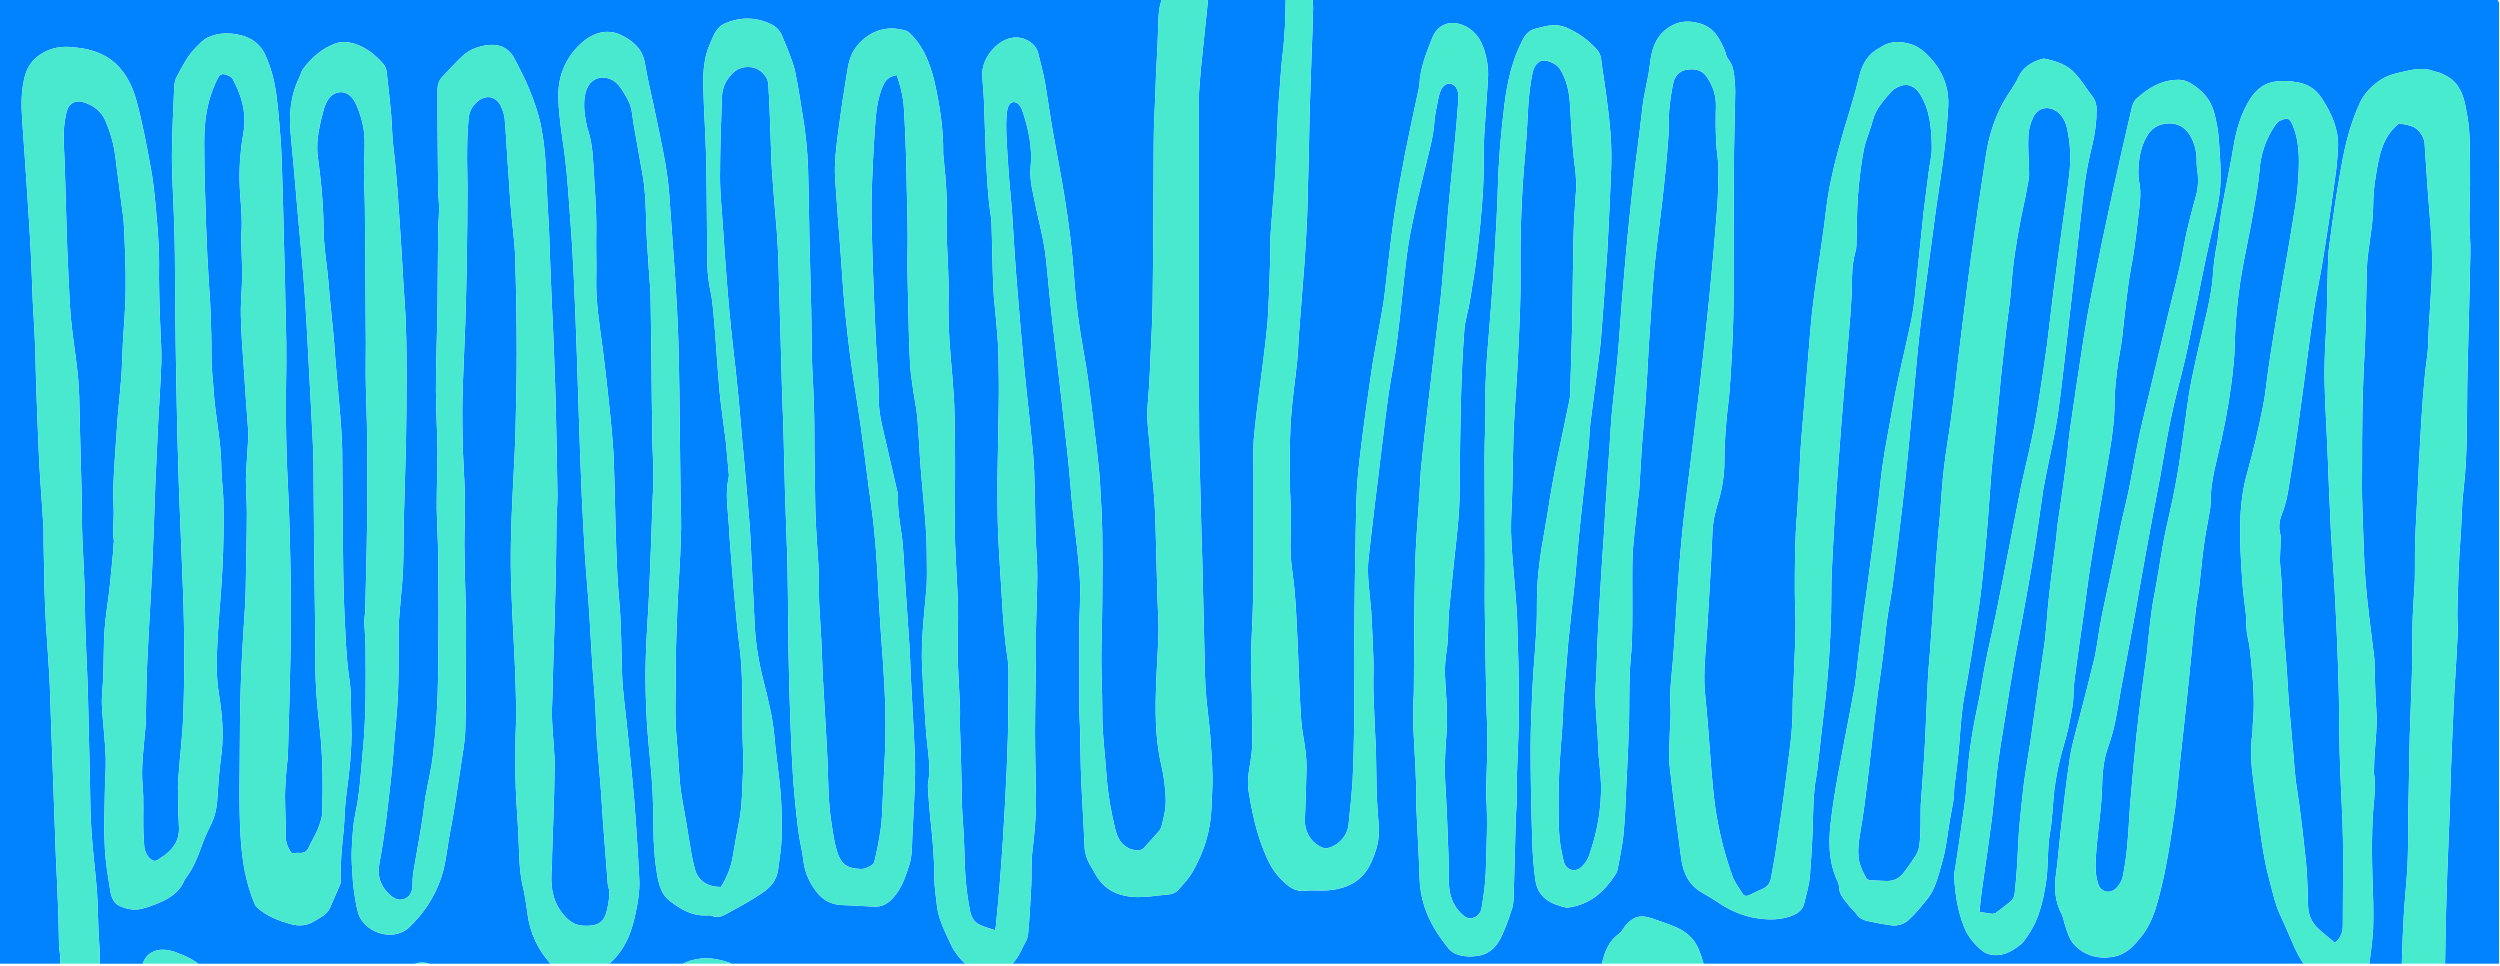 <?xml version="1.0" encoding="utf-8"?>
<!-- Generator: Adobe Illustrator 22.1.0, SVG Export Plug-In . SVG Version: 6.00 Build 0)  -->
<svg version="1.1" id="Layer_1" xmlns="http://www.w3.org/2000/svg" xmlns:xlink="http://www.w3.org/1999/xlink" x="0px" y="0px"
	 viewBox="0 0 792 306" style="enable-background:new 0 0 792 306;" xml:space="preserve" preserveAspectRatio="none">
<style type="text/css">
	.st0{fill:none;}
	.st1{fill:#0183FF;}
	.st2{fill:#49EBCF;}
	.st3{fill:#48E9CF;}
</style>
<path class="st0" d="M791.8,305.3c0-100.6,0-201.3,0-301.9c0-0.9,0.1-1.7-0.1-2.5L791.8,305.3L791.8,305.3z"/>
<path class="st1" d="M165.5,280.2c-1-4.6-1-9.3-1.2-14c-0.2-5.5-0.7-11-0.9-16.5c-0.2-4.8-0.1-9.6-0.1-14.4c0-3.4,0.3-6.9,0.2-10.3
	c0-4.2-0.2-8.5-0.3-12.7c-0.4-8.5-0.9-17.1-1.2-25.6c-0.4-10-0.1-20.1,0.4-30.1c0.3-6.5,0.7-12.9,0.9-19.4
	c0.2-8.5,0.4-17.1,0.4-25.6c0-10.1-0.2-20.3-0.5-30.4c-0.2-5.2-1-10.5-1.4-15.7c-0.4-4.8-0.6-9.5-1-14.3c-0.3-4.5-0.5-8.9-0.9-13.4
	c-0.1-1.2-0.5-2.5-1-3.7c-1.5-3.7-5-4.4-7.9-1.7c-1.4,1.3-2.3,2.9-2.5,4.8c-0.3,3.2-0.5,6.5-0.5,9.8c-0.1,4.2,0.1,8.3,0.1,12.5
	c0,7.4-0.1,14.9-0.2,22.3c-0.1,7-0.3,13.9-0.5,20.9c-0.3,8-0.7,15.9-0.9,23.9c-0.1,5.1,0,10.2,0.1,15.3c0.2,5.4,0.6,10.8,0.7,16.2
	c0.1,4.7-0.2,9.5-0.2,14.2c0.1,7.4,0.3,14.8,0.5,22.3c0.1,4.9,0,9.7,0,14.6c0,7.4,0,14.9-0.2,22.3c-0.1,3.7-0.9,7.4-1.4,11.1
	c-1.1,7-2,14.1-3.4,21c-1,5.1-1.3,10.3-3.1,15.2c-2.1,5.8-5.4,10.7-9.9,15c-5.1,4.8-14.5,1.6-16.2-4.8c-1.1-4.3-1.6-8.6-1.8-13
	c-0.2-2.7-0.3-5.4-0.1-8.2c0.2-3.4,0.4-6.9,1.1-10.2c1.4-6.4,1.7-12.8,2.3-19.2c1.1-11.1,1-22.2,0.9-33.3c0-2.7-0.3-5.4-0.4-8.1
	c0-1,0.2-2.1,0.3-3.1c0.2-9.5,0.5-19,0.6-28.5c0.1-8.8,0.1-17.6,0-26.4c0-5.7-0.3-11.3-0.4-17c-0.1-4.5,0-8.9,0-13.4
	c-0.1-14.1-0.2-28.3-0.3-42.4c0-3.9-0.3-7.8-0.3-11.7c0-3.4,0.3-6.9,0.2-10.3c-0.1-3.4-0.9-6.8-2.2-10c-0.4-0.9-0.7-1.8-1.3-2.6
	c-2.1-3.2-6-3.2-8.1,0c-0.5,0.8-0.9,1.7-1.2,2.6c-1.3,4.9-2.6,9.7-2.1,14.8c0.4,3.4,0.9,6.8,1.2,10.2c0.4,4.4,0.7,8.8,0.7,13.1
	c0,4.6,0.7,9.1,1.2,13.6c0.3,2.5,0.5,5.1,0.7,7.6c0.4,4,0.8,8.1,1.2,12.1c0.4,4.1,0.6,8.3,1,12.4c0.4,4.6,0.8,9.2,1.2,13.8
	c0.3,3.5,0.5,7,0.6,10.5c0.1,8.6,0.1,17.2,0.2,25.9c0.1,8.6,0.1,17.3,0.5,25.9c0.4,7.1,0.5,14.2,1.6,21.2c0.7,4.7,0.4,9.6,0.6,14.3
	c0.3,7.8-0.7,15.4-1.7,23.1c-0.4,3.3-0.4,6.7-0.7,10c-0.6,5.5-1.1,11-1,16.5c0,0.3,0,0.7-0.1,0.9c-1.1,2.6-2.2,5.1-3.3,7.6
	c-1,2.1-3.1,3-4.9,4.1c-2.4,1.5-4.9,1.7-7.7,0.9c-3.7-1.1-7.3-2.4-10.2-5c-0.3-0.3-0.7-0.6-0.9-1c-3-7.1-4.2-14.4-4.6-22.1
	c-0.6-10.5-0.2-20.9-0.2-31.4c0-7.3,0.2-14.7,0.5-22c0.3-6.8,0.8-13.5,1.2-20.3c0.1-2.6,0.2-5.3,0.2-7.9c0.1-6.9,0.3-13.7,0.3-20.6
	c0-3.5-0.3-7-0.3-10.5c0.1-4.1,0.5-8.3,0.7-12.4c0.1-1.1,0.1-2.2,0-3.4c-0.5-6.7-1-13.4-1.4-20c-0.4-5.4-0.8-10.8-0.9-16.2
	c-0.1-4.2,0.4-8.4,0.4-12.7c0-4-0.2-8-0.3-11.9c0-0.2,0-0.3,0-0.5C77,69,76,63.2,75.9,57.4c-0.1-5.1,0.3-10.2,1.2-15.2
	c1.1-6.2-0.5-11.9-3.4-17.2c-0.4-0.8-1.8-1.3-2.8-1.5c-1.1-0.2-1.8,0.9-2.2,1.9c-3.1,6.2-4,12.9-4,19.7c0,8.9,0.3,17.9,0.6,26.8
	c0.2,6.1,0.5,12.1,0.9,18.2c0.6,7.9,0.8,15.7,0.8,23.6c0,3.4,0.5,6.8,0.7,10.3c0.5,7.8,2.3,15.5,2.4,23.3c0,4.2,0.7,8.4,0.7,12.7
	c0.1,6.4,0,12.9-0.3,19.3c-0.3,6.9-1,13.7-1.4,20.5c-0.3,4.5-0.5,8.9-0.4,13.4c0.1,3.3,0.6,6.5,1.1,9.7c0.8,5.7,1,11.4,0.2,17.2
	c-0.6,4.5-0.9,9-1.2,13.6c-0.2,2.8-0.9,5.5-2.2,8c-1.1,2.2-2.1,4.5-2.9,6.8c-1.2,3.4-2.6,6.7-4.8,9.6c-0.2,0.3-0.4,0.5-0.5,0.8
	c-1.6,3.9-5,5.9-8.7,7.4c-1.6,0.6-3.2,1.2-4.8,1.6c-2.4,0.6-4.8,0.1-7-0.9c-1.8-0.8-2.6-2.6-2.9-4.5c-0.8-4.7-1.6-9.5-1.8-14.2
	c-0.3-5.6-0.1-11.2,0-16.8c0-3.8,0.4-7.7,0.3-11.5c-0.2-4.8-0.7-9.5-1.1-14.3c-0.1-1.7-0.2-3.4-0.1-5c0.1-2,0.3-4,0.4-6
	c0.2-4.9,0.1-9.9,0.4-14.8c0.3-4.5,1.1-9,1.6-13.5c0.3-3,0.6-6,0.9-9c0.2-1.7,0.3-3.5,0.4-5.2c0-0.2,0.1-0.5,0.1-0.7
	c-0.6-3.5,0.1-7-0.1-10.5c-0.4-8.3,0.5-16.5,1-24.8c0.3-5.5,1-11,1.4-16.4c0.3-3.5,0.3-7,0.5-10.5c0.3-5.9,0.9-11.8,0.9-17.7
	c0.1-6.4-0.2-12.9-0.5-19.3c-0.1-3-0.6-6-1-9c-0.6-4.7-1.2-9.3-1.8-14c-0.5-3.7-1.5-7.3-3-10.8c-1.3-3.2-3.8-5.1-7-6.1
	c-2.4-0.8-4.6,0.2-5.3,2.7c-0.6,2.2-0.9,4.5-1,6.8c-0.1,3.3,0.2,6.7,0.3,10c0.2,6.9,0.4,13.7,0.6,20.6c0.1,4.3,0.3,8.6,0.5,12.9
	c0.3,5.3,0.4,10.5,0.9,15.8c0.8,8.2,2.4,16.2,2.6,24.5c0.1,4.3,0.2,8.6,0.3,12.9c0.2,6.4,0.3,12.8,0.5,19.2c0.1,4.2,0,8.5,0.2,12.7
	c0.2,5.1,0.5,10.2,0.7,15.3c0.1,3.9,0.1,7.8,0.2,11.8c0.2,6.6,0.5,13.2,0.8,19.9c0.1,2.9,0.1,5.8,0.2,8.6c0.2,7.1,0.3,14.2,0.5,21.3
	c0.1,5.4,0.1,10.9,0.5,16.3c0.4,6.1,1.2,12.2,1.7,18.3c0.4,5.4,0.3,10.9,0.7,16.3c0.2,2.3,0.2,4.7,0.2,7h13.6
	c1.3-3.8,4.9-5.1,8.9-4.1c1,0.2,2,0.6,2.9,1c2.2,0.8,4.1,1.8,5.8,3.1h68.6c1.5-0.5,3.1-0.5,4.7,0h38.3c-4-4.5-6.5-9.7-7.3-15.9
	C166.7,286.3,166.2,283.2,165.5,280.2z"/>
<path class="st1" d="M19.1,303.2c0-1.2-0.4-2.4-0.4-3.6c-0.1-3.2-0.1-6.4-0.2-9.6c-0.2-6.2-0.5-12.4-0.8-18.6
	c-0.3-8.4-0.6-16.7-0.9-25.1c-0.2-5.5-0.4-11-0.6-16.5c-0.2-5.4-0.3-10.9-0.6-16.3c-0.4-7-1-14-1.3-21c-0.3-6.9-0.3-13.7-0.5-20.6
	c0-1.4,0-2.7,0-4.1c-0.4-7.2-1-14.5-1.4-21.7c-0.4-8.6-0.7-17.2-1-25.9c-0.1-3-0.1-6.1-0.2-9.1c-0.2-5.1-0.5-10.2-0.8-15.3
	c-0.3-6.6-0.4-11.8-0.7-17c-0.5-9.5-1.2-19-1.8-28.4C7.6,46.2,7.3,42,7,37.7c-0.3-4.5-0.3-8.9,0.8-13.3c0.8-3,2.3-5.4,4.9-7.1
	c3.3-2.2,6.9-2.8,10.7-2.3c1.9,0.2,3.8,0.4,5.6,1c2.8,0.8,5.4,2.1,7.7,4.2c3.4,3.2,5.3,7.3,6.5,11.6c1.9,6.9,3.2,14,4.5,21
	c0.8,4.1,1.2,8.2,1.6,12.3c0.5,6,1.1,11.9,1.1,17.9c-0.1,7,0.1,14,0.4,21c0.2,3.7,0.4,7.4,0.3,11c-0.2,6.4-0.7,12.8-1,19.1
	c-0.3,6.5-0.6,13.1-0.9,19.6c-0.3,8.9-0.6,17.7-1,26.6c-0.4,8.8-1,17.7-1.4,26.5c-0.3,5.1-0.4,10.2-0.5,15.3c-0.1,2.7,0,5.4-0.2,8.1
	c-0.5,6.3-1.5,12.6-0.9,19.1c0.4,4.4,0.1,8.8,0.2,13.1c0,1.9,0.2,3.8,0.3,5.7c0.2,1.8,1,3.5,2.5,4.4c1.4,0.8,2.4-0.7,3.6-1.3
	c0.1-0.1,0.3-0.2,0.4-0.3c2.9-2.2,4.7-4.9,4.5-8.8c-0.2-3.4-0.3-6.8-0.3-10.3c0-1.8-0.1-3.5,0.1-5.3c0.5-7,1.4-14,1.6-21
	c0.3-8.8,0.3-17.6,0.2-26.4c-0.1-8.9-0.6-17.7-0.9-26.6c-0.3-8.1-0.7-16.1-0.9-24.2c-0.2-6.6-0.4-13.3-0.5-19.9
	c-0.2-10.5-0.4-21.1-0.5-31.6c-0.1-7.2,0-14.5-0.2-21.7c-0.1-6.2-0.5-12.4-0.7-18.6c-0.1-3.2-0.2-6.4-0.1-9.6
	c0.1-6.5,0.4-12.9,0.7-19.4c0.1-1.2,0.3-2.4,0.9-3.4c1.7-3.1,3.3-6.4,5.9-9c1.2-1.2,2.2-2.4,3.8-3.2c3.6-1.7,7.3-1.6,11-0.6
	c3.1,0.9,5.6,2.7,7.1,5.8c1.9,4,3,8.3,3.6,12.6c0.7,5.2,1.1,10.5,1.5,15.7c0.3,5.6,0.4,11.2,0.6,16.8c0.2,6.7,0.3,13.4,0.5,20.1
	c0.1,2.6,0.2,5.1,0.2,7.7c0.1,8.4,0.5,16.8,0.4,25.2c-0.2,12.8-0.2,25.6,0.5,38.3c0.5,9.9,0.7,19.8,0.9,29.7
	c0.1,8.5,0.1,17-0.1,25.4c-0.2,10.2-0.5,20.4-0.8,30.7c0,1.3-0.3,2.5-0.4,3.8c-0.2,3-0.5,6.1-0.5,9.1c0,4.2,0.3,8.4,0.2,12.6
	c0,2.1,0.7,3.8,1.9,5.5c0.9,0,1.7-0.2,2.5-0.1c1.5,0.1,2.4-0.5,3-1.9c0.8-1.8,1.9-3.5,2.7-5.4c0.7-1.8,1.4-3.6,1.5-5.5
	c0.2-8.9,0.2-17.7-0.8-26.6c-0.8-6.8-1.4-13.6-1.4-20.5c0-12.6-0.3-25.2-0.4-37.9c-0.1-8.9-0.1-17.9-0.2-26.8
	c-0.1-5.1-0.5-10.2-0.7-15.3c-0.7-12.1-1.2-24.2-2-36.3c-0.6-8.9-1.5-17.8-2.3-26.7c-0.7-8.3-1.4-16.5-2.2-24.8
	c-0.6-6.2-0.1-12.2,2.7-17.9c0.5-1,0.7-2.2,1.4-3c2.7-3.5,6-6.4,10.3-7.9c1.2-0.4,2.7-0.5,3.9-0.3c4.5,0.8,8,3.4,11,6.8
	c0.6,0.7,1,1.7,1.1,2.6c0.5,4.4,1,8.9,1.4,13.3c0.3,3.4,0.3,6.9,0.7,10.3c1.1,8.9,1.6,17.9,2.2,26.9c0.4,5.5,0.7,11,1,16.5
	c0.3,4.7,0.7,9.4,0.8,14.1c0.2,5.5,0.2,11,0.2,16.6c0,6.9-0.1,13.8-0.2,20.6c-0.2,8.2-0.5,16.4-0.7,24.7c-0.1,4.7,0,9.4-0.2,14.1
	c-0.1,3.5-0.5,7-0.8,10.5c-0.2,3-0.6,6-0.6,9.1c0,9.6,0.1,19.2-0.8,28.7c-0.6,6-0.9,12.1-1.6,18.1c-1,9.1-2,18.2-3.7,27.2
	c-0.7,3.6,0.1,6.8,2.8,9.5c1.5,1.5,3.2,2.6,5.3,1.7c2-0.9,2.4-2.8,2.4-4.8c0-1.5,0.1-3,0.4-4.5c0.9-5.3,1.9-10.5,2.7-15.8
	c0.4-2.4,0.6-4.9,1-7.3c0.8-4.5,1.9-8.9,2.4-13.4c1-8.3,1.5-16.7,1.6-25.1c0-8.3,0.2-16.5,0.1-24.8c-0.1-5,0-9.9-0.1-14.9
	c-0.1-3.7-0.3-7.5-0.4-11.2c-0.1-2.6,0-5.1,0-7.7c0.1-4.3,0.2-8.6,0.2-12.9c-0.1-6.3-0.5-12.6-0.5-18.9c0-8.9,0.4-17.7,0.5-26.6
	c0.1-7.8,0.1-15.5,0.2-23.3c0-2.5,0.3-4.9,0.3-7.4c0-1.7-0.2-3.5-0.3-5.3c-0.1-7.6-0.1-15.2-0.2-22.8c0-3.2,0-6.4,0-9.5
	c0-1.5,0.4-2.9,1.4-4c2.2-2.4,4.4-4.8,6.8-7c2.1-1.9,4.8-2.8,7.6-3.2c3.9-0.5,6.9,0.9,8.7,4.5c1.6,3.1,3.2,6.1,4.5,9.3
	c1.5,3.7,2.9,7.5,3.7,11.4c1.9,9,1.7,18.2,2.3,27.4c0.4,5.5,0.5,11,0.7,16.5c0.2,4.1,0.3,8.1,0.5,12.2c0.3,6.2,0.6,12.4,0.8,18.7
	c0.2,5.3,0.4,10.7,0.5,16c0.2,8.9,0.4,17.7,0.5,26.6c0,2.5-0.2,5.1-0.3,7.7c-0.1,6.9-0.1,13.7-0.3,20.6c-0.2,8.1-0.4,16.3-0.7,24.4
	c-0.1,3.7-0.2,7.3-0.3,11c-0.1,2.6-0.2,5.1-0.1,7.7c0.2,5.1,0.9,10.2,0.8,15.3c-0.1,9.2-0.5,18.3-0.8,27.5c0,1.3,0,2.7-0.1,4
	c-0.4,4.9-0.1,9.6,3.1,13.9c2,2.7,4.3,4.4,7.7,4.3c2.4,0,4.6-0.3,5.9-2.7c0.9-1.6,1.9-7.2,1.4-9c-0.2-0.7-0.4-1.4-0.4-2.1
	c-0.5-6.5-1-13-1.5-19.5c-0.2-3.1-0.4-6.2-0.6-9.3c-0.4-5.3-0.9-10.6-1.3-16c-0.2-3.6-0.3-7.2-0.5-10.8c-0.3-5.3-0.8-10.5-1.1-15.8
	c-0.3-4.5-0.5-9.1-0.8-13.6c-0.4-6.3-1-12.6-1.4-18.8c-0.4-6.3-0.7-12.6-1-18.8c-0.4-9.2-0.7-18.3-1-27.5
	c-0.2-5.3-0.3-10.5-0.5-15.8c-0.3-8.5-0.6-16.9-1-25.4c-0.2-3.8-0.4-7.5-0.6-11.2c-0.4-5.6-0.8-11.1-1.2-16.7
	c-0.3-4.1-0.7-8.1-1.2-12.1c-0.8-5.5-1.7-11-1.9-16.6c-0.3-6.4,1.6-11.9,5.9-16.6c1.8-1.9,3.9-3.5,6.2-4.3c2.4-0.9,5.2-0.8,7.5,0.3
	c3.8,1.8,7,4.3,7.8,9c1,6,2.5,11.8,3.7,17.8c1.6,7.8,3.4,15.6,4,23.6c0.6,8.8,1.3,17.7,1.9,26.5c0.4,6.7,0.8,13.4,1,20.1
	c0.3,10.5,0.4,21.1,0.5,31.6c0.1,5.8,0.1,11.5,0.2,17.3c0.1,4.5,0.3,9.1,0.1,13.6c-0.2,7.4-0.8,14.8-1.1,22.2
	c-0.2,5.8-0.5,11.6-0.5,17.5c0.1,8.1-0.5,16.1,0.3,24.2c0.6,6,0.6,12.2,1.6,18.1c0.9,5.1,1.8,10.2,2.6,15.3c0.4,2.6,0.9,5.2,1.6,7.7
	c1,3.6,4,5.5,8.2,5.5c1.8-2.9,3.1-6,3.7-9.4c0.6-3.5,1.2-7.1,1.9-10.6c1.2-5.6,1.1-11.3,1.4-16.9c0.2-4.5-0.2-9-0.2-13.5
	c-0.1-8.9,0.2-17.7-1-26.5c-0.6-4.6-1-9.2-1.4-13.8c-0.4-3.8-0.7-7.6-1-11.4c-0.3-4.2-0.7-8.4-0.9-12.6c-0.3-4.9-1.2-9.8-0.1-14.8
	c0.2-0.7,0.1-1.4,0-2.2c-0.3-2.9-0.5-5.9-0.8-8.8c-0.6-5.4-1.5-10.7-2-16.1c-0.6-6.5-1-13-1.5-19.6c-0.4-4.4-0.6-8.8-1.5-13
	c-1.1-5.1-1-10.3-1-15.5c0-0.2,0-0.5,0-0.7c-0.1-8.6-0.1-17.2-0.3-25.9c-0.2-7.4-0.7-14.8-0.9-22.2c-0.1-4.7,0.2-9.4,2.2-13.8
	c1.1-2.4,1.9-5,4.5-6.2c4.8-2.1,9.8-2.2,14.6,0.1c1.8,0.8,3.1,2.2,3.8,4.1c0.6,1.6,1.4,3.2,2,4.9c0.7,2,1.6,4,2,6.1
	c0.9,4.2,1.5,8.5,2.2,12.7c1.1,6.1,1.7,12.2,1.9,18.3c0.2,6.8,0.3,13.7,0.4,20.6c0.2,8.1,0.4,16.2,0.6,24.3
	c0.1,4.8,0.1,9.6,0.2,14.3c0.1,4.9,0.5,9.7,0.6,14.5c0.2,4.9,0.2,9.9,0.2,14.8c0.1,6.5,0.2,13.1,0.3,19.6c0.1,3.3,0.3,6.7,0.5,10
	c0.2,3.4,0.5,6.8,0.6,10.3c0.1,2.9,0,5.9,0.1,8.8c0.2,4,0.5,8.1,0.7,12.1s0.3,8,0.5,12c0.5,9,1.1,17.9,1.5,26.9
	c0.2,6.1,0.2,12.1,1.1,18.1c0.5,3.3,0.9,6.6,1.9,9.8c1.3,4.2,3.3,5.3,7.4,5.5c1.6,0.1,4.2-1.2,4.4-2.3c0.8-3.4,1.5-6.8,2-10.3
	c0.4-2.8,0.5-5.7,0.6-8.6c0.3-7,0.8-14,0.9-21c0.2-10.7-0.6-21.4-1.4-32c-0.4-5.6-0.7-11.3-1-17c-0.4-7.7-0.9-15.4-2-23.1
	c-1.2-8.6-2.2-17.2-3.4-25.8c-0.9-6.6-2.1-13.2-3-19.8c-0.9-6.4-1.6-12.8-2.2-19.2c-0.5-5.4-0.8-10.8-1.2-16.2
	c-0.6-7.6-1.2-15.3-1.7-22.9c-0.4-5.5,0.4-11,1.1-16.5c0.7-5.4,1.5-10.7,2.4-16.1c0.4-2.7,0.8-5.5,2-7.8c2.5-4.8,8.5-8.8,15-7.4
	c1.1,0.2,2.3,0.4,3,1.1c1.4,1.3,2.6,2.8,3.6,4.4c2.7,4.3,4,9.2,5,14.1c1.3,6.5,2.2,13.1,2.1,19.7c0,0.7,0.2,1.4,0.2,2.1
	c0.7,6.5,1.1,13,1,19.6c0,1.3-0.2,2.7-0.1,4c0.2,6.4,0.7,12.8,0.6,19.1c-0.1,4.9,0,9.8,0.3,14.7c0.5,7.9,1.5,15.7,1.6,23.6
	c0.3,11.5,0.1,23,0.1,34.5c0,2.8,0,5.6,0.2,8.4c0.2,5.7,0.6,11.5,0.8,17.2c0.1,5.3-0.2,10.6-0.1,15.9c0.1,5.3,0.5,10.5,0.7,15.8
	c0.1,2.2,0,4.3,0,6.5c0.2,5.7,0.4,11.5,0.5,17.2c0.1,2.4,0,4.8,0.1,7.2c0.2,4.9,0.7,9.9,0.8,14.8c0.1,6.5,0.5,12.9,1.8,19.3
	c0.4,2,1.2,3.6,3.1,4.5c1.5,0.7,3.1,1.1,4.8,1.7c0.1-0.6,0.3-1,0.3-1.4c0.5-5.2,1-10.3,1.4-15.5c0.6-7.8,1.1-15.6,1.5-23.4
	c0.4-7,0.7-14,0.9-21c0.2-6.2,0.1-12.5,0.2-18.7c0-1.8,0-3.5-0.2-5.3c-0.9-6.1-1.5-12.2-1.8-18.3c-0.4-7.4-1-14.8-1.3-22.2
	c-0.2-5.7-0.2-11.4-0.2-17c0.1-8,0.3-16,0.4-23.9c0.1-5.3,0-10.7-0.1-16c-0.1-3.4-0.4-6.8-0.7-10.3c-0.3-3.6-0.8-7.1-0.9-10.7
	c-0.3-5.7-0.3-11.5-0.5-17.2c-0.1-1.8,0-3.5-0.3-5.3c-1-6.6-1.3-13.3-1.6-20c-0.2-5.7-0.4-11.3-0.6-17c-0.1-2.8-0.5-5.6-0.5-8.4
	c0-4.9,5.4-11.7,11.3-11.2c2.7,0.2,5.5,2,6.3,4.6c0.8,3.1,1.6,6.2,2.2,9.3c0.9,5.2,1.6,10.4,2.5,15.6c1.2,6.9,2.6,13.8,3.7,20.7
	c1.4,8.6,2.5,17.2,3.1,25.9c0.5,7.9,1.6,15.7,3,23.5c1.2,6.5,2,13.1,2.8,19.6c0.4,3.5,0.9,7.1,1.3,10.6c0.4,3.9,0.9,7.7,1.1,11.6
	c0.3,5.1,0.6,10.3,0.7,15.4c0.1,7,0.1,14.1,0,21.1c0,6.3-0.3,12.6-0.3,18.9c0,5.3,0.3,10.6,0.3,15.9c-0.1,7.3,0.9,14.5,1.4,21.7
	c0.4,5.5,1.4,10.9,2.7,16.3c0.7,2.9,2,5.5,5.3,6.5c1.6,0.5,2.8,0.6,3.9-0.6c1.2-1.3,2.4-2.6,3.5-3.9c0.8-0.9,1.8-1.8,2-2.9
	c0.7-2.8,1.4-5.6,1.3-8.4c-0.1-3.8-0.6-7.6-1.5-11.4c-2-8.8-1.8-17.6-1.5-26.5c0.2-4.9,0.6-9.9,0.7-14.8c0.1-3.5-0.2-7-0.3-10.5
	c-0.2-6.3-0.3-12.6-0.5-18.9c-0.1-4.2-0.2-8.5-0.5-12.7c-0.3-5-1-10-1.3-15c-0.3-5.2-1.3-10.3-0.8-15.5c0.6-6.6,0.8-13.2,1.1-19.8
	c0.3-5.7,0.5-11.3,0.5-17c0.2-15.4,0.2-30.9,0.3-46.3c0-5,0.3-9.9,0.5-14.8c0.1-1.9,0.1-3.8,0.2-5.8c0.2-5.3,0.6-10.5,0.7-15.8
	C367,5.6,367,2.8,368,0H0v305.3h19.1C19.1,304.6,19.1,303.9,19.1,303.2z"/>
<path class="st1" d="M379.8,31.9c0,24.6,0,49.3,0,73.9c0,11,0,21.9,0.1,32.9c0.1,7,0.3,14.1,0.5,21.1c0.1,6.1,0.3,12.1,0.5,18.2
	c0.2,7,0.3,14.1,0.5,21.1c0.2,6.2,0.2,12.5,0.5,18.7c0.3,5.1,1.1,10.1,1.5,15.2c0.3,4.1,0.6,8.3,0.7,12.4c0.1,3.4-0.2,6.9-0.3,10.3
	c-0.2,7.4-2.4,14.3-6.1,20.7c-1.2,2-2.9,3.8-4.5,5.6c-1.4,1.5-3.5,1.4-5.4,1.6c-2.4,0.3-4.9,0.6-7.4,0.6c-5.8-0.1-10.6-2.1-13.5-7.5
	c-0.5-1-1.1-1.9-1.7-2.9c-0.9-1.7-1.5-3.4-1.6-5.4c-0.3-7.4-0.8-14.8-1.1-22.2c-0.2-4.8-0.2-9.6-0.3-14.3c-0.1-3-0.3-6.1-0.3-9.1
	c0-7.5,0-15,0-22.5c0-5.6,0.5-11.2,0.2-16.7c-0.4-7.2-1.4-14.3-2.2-21.4c-0.6-5.8-1-11.6-1.6-17.4c-0.8-7.2-1.6-14.4-2.4-21.6
	c-0.8-6.8-1.6-13.6-2.4-20.4c-0.5-4.1-0.9-8.2-1.3-12.3c-0.4-4-0.7-7.9-1.3-11.9c-0.7-4.5-1.9-8.9-2.8-13.3c-0.8-4.1-2-8.1-1.6-12.3
	c0.6-6.1-0.6-11.9-2.5-17.6c-0.2-0.7-0.5-1.4-0.9-1.9c-1.1-1.6-3-1.6-3.7,0.3c-0.5,1.3-0.5,2.8-0.6,4.2c-0.1,1.4,0,2.8,0,4.3
	c0.2,4,0.4,8,0.7,11.9c0.3,4.3,0.8,8.6,1.1,12.9c0.5,7.4,0.9,14.8,1.5,22.2c0.7,8.5,1.4,17,2.2,25.5c0.9,9.4,2,18.7,2.9,28.1
	c0.4,4,0.5,8.1,0.6,12.2c0.2,6.9,0.1,13.8,0.6,20.6c0.6,9-0.3,18-0.2,27.1c0,1.7,0,3.4,0,5c-0.1,8.1-0.3,16.1-0.3,24.2
	c0,6.9,0.2,13.7,0.3,20.6c0.1,5.9-0.5,11.8-1.2,17.7c-0.4,3.4-0.1,6.9-0.3,10.3c-0.3,5.1-0.5,10.2-1,15.3c-0.1,1.4-0.9,2.7-1.6,4
	c-0.9,1.9-1.8,3.8-3.4,5.4h186.8c0-0.2,0.1-0.3,0.1-0.5c0.9-3.5,2.1-6.7,5.2-8.9c0.9-0.6,1.4-1.7,2.1-2.6c2.5-2.9,4.6-3.6,8.3-2.4
	c2.6,0.9,5.3,1.8,7.9,2.9c2.9,1.3,5.3,3.3,6.7,6.2c0.8,1.7,1.4,3.5,1.9,5.3h190.1c-0.4-0.6-0.8-1.1-1.1-1.7
	c-1.3-2.1-2.2-4.4-3.2-6.7c-0.9-1.9-1.7-4-2.6-5.9c-2-3.8-2.8-8-3.9-12c-2.2-8-3-16.3-4.2-24.5c-0.5-3.7-1-7.4-1.4-11.1
	c-0.4-3.9-0.3-7.8,0.2-11.7c0.1-0.8,0-1.6,0.1-2.4c0.6-6.1,0.2-12.3-0.4-18.4c-0.3-3-0.5-6-1.2-9c-0.6-2.4-0.4-4.9-0.6-7.4
	c-0.4-3.7-1-7.4-1.2-11.2c-0.4-5.7-0.7-11.4-0.6-17.2c0.1-5.6,0.7-11,2.2-16.2c2-7.1,3.7-14.4,5.1-21.6c0.7-3.5,1-7.1,1.5-10.6
	c0.6-4.3,1.3-8.5,2-12.8c0.8-5,1.6-10,2.5-15.1c1.2-6.8,2.4-13.6,3.5-20.5c0.7-4.2,1.4-8.5,1.6-12.8c0.3-4.7,0.4-9.4-0.8-14
	c-0.3-1-0.6-2-1-2.9c-1-2.3-1.7-2.4-4.1-1.3c-0.6,0.3-1.1,0.9-1.5,1.5c-2.9,4.3-4.5,9-4.9,14.3c-0.4,4.7-1.3,9.3-2.1,13.9
	c-1.2,6.9-2.8,13.8-3.9,20.7c-1,6.7-1.7,13.4-1.8,20.2c-0.1,4.4-0.6,8.9-1.2,13.3c-1,7.6-2.5,15.1-4.3,22.5
	c-0.7,2.9-1.4,5.9-1.8,8.9c-0.4,2.4-0.2,5-0.5,7.4c-0.6,3.9-1.5,7.8-2,11.8c-0.6,4.4-1,8.9-1.5,13.3c-0.3,2.2-0.7,4.4-1,6.6
	c-0.5,4.7-1,9.4-1.4,14c-0.5,4.9-1,9.8-1.5,14.8c-0.7,6.7-1.5,13.5-2.2,20.2c-0.5,4.8-0.9,9.5-1.5,14.3c-1.4,9.8-2.8,19.6-5.4,29.1
	c-1,3.7-2.3,7.4-4.5,10.5c-2.6,3.5-5.5,7-10.3,7.6c-4.3,0.6-8.1-0.4-11.4-3.5c-2-2-2.6-4.5-3.4-7c-0.3-1-0.5-2.1-0.9-3
	c-2.3-4.2-2.5-8.6-1.8-13.2c0.6-4.3,0.9-8.7,1.4-13.1c0.9-7.9,1.8-15.8,3-23.7c0.7-4.2,2-8.4,3-12.5c1.6-6.2,3.2-12.3,4.7-18.5
	c0.9-4,1.3-8.2,2.1-12.2c1.1-5.7,2.4-11.4,3.6-17.1c1.3-6.1,2.4-12.3,3.9-18.4c1.9-7.6,3-15.3,4.6-22.9c0.7-3.3,1.5-6.5,2.3-9.8
	c2.3-9.5,4.5-18.9,6.8-28.4c1.7-7,3.6-14,4.9-21.2c1-5.7,2.5-11.2,4-16.7c0.8-2.8,0.8-5.8,0.3-8.8c-0.1-0.8-0.1-1.6-0.1-2.4
	c0-2.4-0.5-4.8-1.6-7c-1.3-2.8-3.6-4.6-6.7-4.7c-3-0.1-5.7,1.1-7.3,3.8c-1.6,2.6-2.4,5.6-2.7,8.6c-0.2,2.1-0.3,4.2,0.1,6.2
	c0.7,3.5,0.2,6.8-0.2,10.2c-0.4,3.5-0.8,7-1.3,10.4c-0.3,2.1-0.6,4.1-1,6.1c-1.4,7.4-2,15-2.9,22.5c-0.4,3.5-1.2,6.9-1.6,10.4
	c-0.4,3.4-0.8,6.8-0.8,10.2c0,5.5-0.8,11-1.7,16.4c-1.9,11.2-3.9,22.5-5.7,33.7c-1.1,6.6-1.8,13.3-2.8,19.9c-0.7,4.7-1.4,9.5-2,14.2
	c-0.3,2.6-0.8,5.2-0.8,7.8c0,3.7-0.9,7.3-1.6,10.9c-0.8,3.7-2.1,7.4-2.9,11.1c-0.7,2.9-1.2,5.9-1.6,8.9c-0.5,4.6-0.6,9.2-1.4,13.7
	c-0.9,5.3-0.4,10.7-1.3,15.9c-0.9,5.7-2.2,11.3-5.5,16.1c-0.8,1.2-1.6,2.5-2.7,3.3c-2.9,2.3-6.2,4-10.1,2.8
	c-0.6-0.2-1.2-0.5-1.7-0.9c-2.6-2.1-4.7-4.6-5.9-7.7c-2-5-2.8-10.3-3.1-15.6c-0.1-1.2,0.2-2.4,0.4-3.5c1-6.6,2-13.2,2.9-19.8
	c0.4-2.7,0.6-5.4,0.8-8.1c0.5-8.4,1.9-16.6,3.7-24.8c0.8-3.9,1.3-7.9,2.1-11.8c1-5.2,2.3-10.3,3.3-15.4c1.3-6.4,2.6-12.8,3.8-19.2
	c1.4-7,2.7-13.9,4.1-20.9c1.1-5.2,2.4-10.4,3.5-15.6c1-4.7,1.8-9.4,2.5-14.1c0.8-5.2,1.6-10.4,2.3-15.6c0.7-5.5,1.3-11.1,2-16.6
	c1-7.8,2.1-15.6,3.2-23.5c0.6-4.8,1.4-9.6,1.9-14.4c0.5-4.6,0.3-9.2-0.7-13.8c-0.4-2-1.2-3.8-2.8-5.2c-2.7-2.3-6.3-1.9-7.9,1.3
	c-0.9,1.8-1.5,3.9-1.6,5.9c-0.2,3.6,0.1,7.2,0.2,10.8c0,1,0.1,2.1-0.1,3.1c-0.7,4-1.5,8-2.4,12c-1.4,7.2-2.6,14.4-3.1,21.8
	c-0.3,4.3-1,8.6-1.5,12.8c-0.5,4.4-1,8.9-1.5,13.3c-0.6,5.4-1,10.8-1.6,16.2c-0.5,5.5-1.2,10.9-1.7,16.4c-0.4,5-0.7,10-1.1,15
	c-0.6,7.1-1.2,14.1-2,21.2c-0.5,4.7-1.3,9.5-2,14.2c-0.8,5.4-1.7,10.7-2.6,16c-0.5,3-1.2,5.9-1.5,8.9c-0.6,4.7-0.8,9.5-1.3,14.3
	c-0.3,3.3-0.8,6.6-1.2,10c-0.2,1.4-0.1,2.9-0.3,4.3c-0.3,2-0.7,4-1.1,6.1c-0.8,4.6-1.2,9.4-2.5,13.8c-1.2,4-2,8.4-4.8,11.8
	c-1.8,2.2-3.6,4.5-5.7,6.4c-1.6,1.5-3.7,2.2-6,1.8c-2.2-0.3-4.4-0.7-6.6-1.2c-1.7-0.3-3.2-0.9-4.2-2.5c-0.7-1-1.7-1.7-2.4-2.7
	c-1.3-1.7-3-3.3-3-5.8c0-0.6-0.3-1.3-0.5-1.8c-3.1-6.6-2.8-13.5-1.9-20.4c0.7-5.7,1.7-11.3,2.8-17c1.4-7.8,3-15.5,4.4-23.2
	c0.6-3.2,0.8-6.5,1.2-9.7c0.6-5.1,1.3-10.3,1.9-15.4c0.8-5.7,1.6-11.4,2.3-17c1-7.7,2.1-15.5,2.9-23.3c0.9-8.7,2.7-17.2,4.2-25.7
	c1.6-8.7,3.8-17.3,5.6-26c0.6-3,1-6.1,1.3-9.2c0.9-8.3,1.7-16.7,2.6-25c0.5-4.2,1.1-8.4,1.6-12.6c0.3-2.6,1-5.2,1-7.8
	c-0.1-6.1-0.5-12.1-4-17.4c-1.6-2.3-4.1-3.2-6.6-1.9c-0.7,0.4-1.5,0.7-2,1.3c-2.5,2.8-5.1,5.5-6.1,9.3c-0.8,3.2-2.3,6.3-2.9,9.6
	c-0.9,4.7-1.4,9.4-1.8,14.2c-0.4,5.3-0.3,10.7-0.5,16c0,1.2-0.5,2.3-0.7,3.5c-0.6,2.7-0.7,5.5-0.7,8.3c0,3.3-0.3,6.7-0.5,10
	c-0.6,7.2-1.2,14.4-1.8,21.6c-0.7,8.5-1.4,17-2,25.5c-0.5,7-1,14-1.4,21c-0.3,5.3-0.6,10.7-0.8,16c-0.1,4.5,0,9.1-0.2,13.6
	c-0.2,5.6-0.5,11.2-1,16.7c-0.4,5-1,10-1.6,15s-1.1,10-1.7,15c-0.1,0.5-0.1,0.9-0.2,1.4c-0.8,4-1,8.1-1.1,12.1
	c-0.1,6.5-0.5,13.1-1,19.6c-0.2,3-1.1,5.9-1.8,8.9c-0.4,1.7-1.5,2.9-3.2,3.7c-3.8,1.7-7.8,1.7-11.8,1.1c-4.7-0.7-9-2.7-12.9-5.4
	c-1.4-0.9-2.8-1.8-4.3-2.6c-4.3-2.4-6.2-6.3-6.8-11c-1.3-9.9-2.6-19.7-3.7-29.6c-0.4-3.4,0.1-6.9,0.1-10.3c0.1-2.8,0.4-5.6,0.2-8.4
	c-0.3-4.5,0.3-8.9,0.7-13.4c0.3-3.3,0.5-6.5,0.7-9.8c0.6-9.4,1.1-18.8,2-28.2c0.8-9.2,2.1-18.4,3.2-27.6c1.1-9.3,2.3-18.5,3.3-27.8
	c0.9-7.8,1.7-15.7,2.5-23.5c0.9-9.1,1.7-18.3,2.4-27.4c0.3-4.1,0.4-8.1,0.4-12.2c0-2.9-0.6-5.7-0.7-8.6c-0.2-3.7-0.2-7.5-0.1-11.3
	c0.1-3.6-1-6.8-3-9.6c-1.5-2.1-3.8-2.5-6.2-2.1c-2.2,0.3-3.7,1.8-4.2,3.8c-0.7,2.9-1.1,5.9-1.4,9c-0.2,2.5,0,5.1-0.2,7.7
	c-0.3,4.6-0.7,9.2-1.2,13.8c-0.5,5-1.1,10-1.7,15c-0.5,4.2-1.1,8.4-1.5,12.6c-0.3,3.2-0.6,6.3-0.8,9.5c-0.4,5.6-0.7,11.1-1.1,16.7
	c-0.3,5.7-0.6,11.3-1,17c-0.3,5-0.9,10-1.2,15c-0.3,4.4-0.5,8.7-0.8,13.1c-0.1,1.4-0.4,2.8-0.5,4.2c-0.5,4.9-1.1,9.8-1.5,14.7
	c-0.2,3.3-0.2,6.6-0.2,9.8c0,6.3,0.1,12.6-0.1,18.9c-0.1,3.6-0.6,7.1-0.7,10.7c-0.2,4.8-0.1,9.6-0.2,14.4
	c-0.2,7.1-0.5,14.2-0.9,21.3c-0.2,5.1-0.4,10.2-0.9,15.3c-0.4,3.7-1.2,7.4-1.9,11.1c-0.1,0.5-0.3,0.9-0.6,1.3
	c-3.4,5.3-7.8,9.3-14.3,10.4c-0.5,0.1-1,0.2-1.4,0.1c-5-1.1-8.9-3.2-9.7-8.8c-0.6-4.3-0.9-8.6-1-12.9c-0.3-9.6-0.5-19.2-0.5-28.8
	c0-6.5,0.3-12.9,0.6-19.4c0.3-6,0.9-11.9,1.2-17.9c0.2-3.1,0.2-6.2,0.2-9.3c0-7.3,1-14.5,2.3-21.6c0.7-3.8,1.3-7.7,1.9-11.5
	c0.7-3.8,1.3-7.6,2.1-11.3c1.3-6.4,2.7-12.8,4-19.2c0.3-1.5,0.3-3,0.3-4.5c0.2-6.8,0.4-13.6,0.6-20.4c0.1-5.2,0.1-10.3,0.2-15.5
	c0.1-4.9,0.1-9.9,0.3-14.8c0.1-3.8,0.5-7.6,0.7-11.4c0.2-3.4-0.3-6.7-0.7-10c-0.6-5.5-0.9-11.1-1.2-16.7c-0.2-4.2-1-8.2-3.3-11.8
	c-1-1.5-3.9-2.8-5.6-2.5c-1.3,0.3-2.5,1.8-2.9,3.5c-1,4.5-1.4,9.1-1.6,13.7c-0.2,4.4-0.5,8.8-0.9,13.1c-1.1,12.1-1.5,24.2-1.4,36.4
	c0.1,8.3-0.3,16.6-0.7,24.9c-0.3,8-1,15.9-1.4,23.9c-0.3,6.8-0.3,13.6-0.5,20.3c-0.1,4.6-0.5,9.1-0.4,13.6c0.1,4.9,0.6,9.9,1,14.8
	c0.3,4,0.7,7.9,0.9,11.9c0.3,9.6,0.6,19.2,0.6,28.8c0,6.8-0.4,13.6-0.6,20.4c-0.1,3.1,0,6.2-0.1,9.3c0,1.6-0.2,3.2-0.3,4.8
	c-0.2,8.6-0.4,17.3-0.7,25.9c0,1.3-0.2,2.7-0.7,4c-0.9,2.8-1.9,5.6-3.2,8.3s-3.2,5-6.4,5.8c-2.7,0.6-5.4,0.6-8-0.4
	c-1-0.4-1.9-1.2-2.6-2.1c-3.1-3.9-5.7-8-7.3-12.8c-1-3.1-1.5-6.1-1.6-9.4c-0.2-7.4-0.7-14.8-1-22.2c0-0.8-0.1-1.6-0.1-2.4
	c0.2-7.3-0.5-14.5-0.8-21.8c-0.2-3.3,0-6.7,0-10.1c0-0.5,0.1-1,0.1-1.4c0.1-13.4,0.1-26.9,0.4-40.3c0.2-7.8,0.9-15.6,1.4-23.4
	c0.2-3.3,0.3-6.7,0.7-10c0.8-8,1.8-16,2.7-24c0.5-4.3,1-8.6,1.5-12.8c0.6-4.8,1.1-9.5,1.7-14.3c0.4-3.2,0.6-6.5,0.9-9.8
	c0.4-4.5,0.8-9.1,1.2-13.6c0.2-2.9,0.4-5.7,0.7-8.6c0.3-3.1,0.6-6.2,0.9-9.3c0.3-3,0.6-6,0.9-9c0.4-4,0.7-7.9,1-11.9
	c0.1-1.2,0.1-2.4,0-3.6c-0.2-1.6-1.2-2.7-2.5-2.9c-1.1-0.1-2.3,0.6-2.9,2c-0.4,0.9-0.7,1.9-0.9,3c-0.5,2.4-1,4.8-1.2,7.3
	c-0.3,4.3-1.5,8.5-2.5,12.7c-1.2,5.2-2.6,10.4-3.7,15.6c-1,4.5-1.9,9-2.5,13.6c-1.1,8.8-1.9,17.6-3,26.4c-0.7,5.9-1.9,11.8-2.8,17.7
	c-0.7,5-1.3,10-1.9,14.9c-0.9,7.4-1.8,14.7-2.7,22.1c-0.6,4.9-1.1,9.8-1.7,14.7c-0.7,5.8,0.4,11.4,0.8,17.1
	c0.3,5.1,0.5,10.2,0.7,15.3c0.1,3.4-0.1,6.8,0,10.3c0.2,6.2,0.5,12.4,0.8,18.6c0.1,4.1,0.1,8.1,0.2,12.2c0.1,4,0.4,8,0.7,11.9
	c0.3,4.1-0.8,7.8-2.5,11.5c-2.9,6.2-8.2,8.4-14.5,8.7c-2.1,0.1-4.2-0.2-6.2,0.1c-3.4,0.4-5.5-1.4-7.7-3.6c-2.8-2.8-4.4-6.2-5.8-9.8
	c-2.3-6-3.6-12.2-4.6-18.5c-0.5-3.7,0.4-7.1,0.9-10.7c0.6-4.7,0.3-9.4,0.2-14.1c0-1.7,0-3.3,0-5c-0.1-3.7-0.3-7.5-0.3-11.2
	c0.1-6.9,0.6-13.7,0.7-20.6c0.1-4.7,0.1-9.4,0.1-14.2c0-8.1,0-16.1,0-24.2c0-4.1-0.2-8.3,0.2-12.4c0.7-7.1,1.7-14.2,2.6-21.4
	c0.6-5,1.3-10,1.7-15c0.4-6.5,0.6-13.1,0.8-19.6c0.1-2.5,0-4.9,0.1-7.4c0.4-6,1-12.1,1.4-18.1c0.4-6.5,0.6-13.1,0.9-19.6
	c0.1-2.9,0.4-5.7,0.6-8.6c0.3-3.9,0.5-7.8,1-11.7c0.7-5.5,0.8-10.9,0.9-16.5h-24.6c-0.7,7.1-1.5,14.1-2.2,21.2
	C380.2,24.8,379.8,28.4,379.8,31.9z"/>
<path class="st1" d="M791.6,0h-0.4C791.3,0.1,791.4,0,791.6,0z"/>
<path class="st1" d="M761.5,290.3c0.3-5.3,0.9-10.6,1.2-16c0.2-4.8,0.2-9.6,0.2-14.4c0.1-5.2,0.2-10.4,0.3-15.5
	c0.1-3.7,0.1-7.4,0.2-11c0.2-6.7,0.5-13.4,0.7-20.1c0.1-5.4,0.1-10.9,0.2-16.3c0.1-4.3,0.5-8.6,0.7-12.9c0.1-4,0-8,0.1-12
	c0.2-6.1,0.6-12.1,0.9-18.2c0.2-4.7,0.4-9.4,0.7-14.1c0.5-8.9,1-17.8,2.2-26.7c0.4-2.8,0.4-5.7,0.5-8.6c0.3-5.8,0.8-11.6,1-17.4
	c0.3-6.9-0.2-13.7-0.8-20.5c-0.6-7.1-1-14.2-1.5-21.2c-0.1-2.2-2.1-4.9-4.3-5.5c-1.3-0.4-2.6-0.6-3.8-0.8
	c-5.3,4.2-6.3,10.3-7.3,16.3c-0.6,3.4-0.9,7-0.9,10.5c-0.1,6.6-1.8,13-2,19.5c-0.2,8.2-0.3,16.4-0.6,24.7c-0.1,2.4-0.3,4.8-0.4,7.2
	c-0.2,4.5-0.3,9.1-0.4,13.6c-0.1,5.3-0.1,10.7-0.1,16c0,4.6-0.1,9.3,0.1,13.9c0.3,7.8,0.4,15.6,1,23.4c0.6,7.4,1.6,14.7,2.5,22.1
	c0.1,0.8,0.2,1.6,0.3,2.4c0.2,5.3,0.2,10.7,0.6,16c0.5,6.3-0.7,12.6-0.7,18.9c0,0.3-0.1,0.7-0.1,1c0.8,4.2,0.1,8.4-0.2,12.6
	c-0.5,7.1-0.4,14.2-0.2,21.3c0.2,5.3,0.4,10.6,0.2,15.8c-0.2,3.6-0.7,7.3-1.2,11h10.3c0-1.1,0.1-2.2,0.1-3.3
	C761.1,298.1,761.3,294.2,761.5,290.3z"/>
<path class="st1" d="M415.5,17.5c-0.2,6-0.4,12-0.6,18c-0.1,4.9-0.2,9.8-0.3,14.8c-0.2,6.1-0.3,12.3-0.5,18.4
	c-0.2,4.7-0.5,9.4-0.8,14.1c-0.5,6.8-1.1,13.7-1.6,20.5c-0.3,3.5-0.4,7-0.7,10.5c-0.5,5-1.2,10-1.7,15c-0.9,9-0.7,18-0.6,27.1
	c0.1,2.8,0.3,5.6,0.3,8.4c0,3.9-0.3,7.8-0.1,11.7c0.2,3.7,0.9,7.3,1.2,10.9c0.4,4.3,0.6,8.6,0.8,12.9c0.4,7.7,0.6,15.3,1,23
	c0.2,3.3,0.3,6.7,0.9,10c0.6,3.5,1.2,7.1,1.1,10.7c-0.1,5.4-0.3,10.9-0.5,16.3c-0.1,3.9,2.1,7.3,5.5,8.7c0.5,0.2,1.1,0.3,1.6,0.2
	c3.4-0.7,6.3-3.8,6.7-7.3c0.5-4.7,1-9.4,1.3-14c0.3-5.9,0.4-11.8,0.5-17.7c0.1-8.4-0.1-16.8,0-25.1c0.1-14,0.3-28,0.6-42
	c0.1-5.7,0.4-11.3,1.1-16.9c1.1-9.7,2.5-19.3,3.9-28.9c0.8-5.3,1.9-10.5,2.8-15.8c0.5-2.7,1-5.5,1.3-8.3c1-8.1,1.8-16.3,3-24.4
	c1-6.9,2.3-13.7,3.6-20.5c1.2-6,2.5-12,3.8-18c0.2-1.2,0.6-2.3,0.6-3.5c0.3-5,2.2-9.6,4-14.2c1.1-3,4-5.4,7.8-4.7
	c4.1,0.8,6.9,3.6,8.3,7.3c1.2,3.2,1.8,6.6,1.6,10.1c-0.2,3.6-0.5,7.2-0.7,10.7c-0.2,3.3-0.5,6.7-0.6,10c-0.1,5,0,10.1-0.3,15.1
	c-0.4,6.7-1.1,13.3-1.9,20c-0.6,5.1-1.5,10.1-2.3,15.1c-0.5,3-1.5,5.9-1.7,8.9c-0.5,6.5-0.8,13.1-1,19.6
	c-0.3,10.5-0.4,21.1-0.5,31.6c0,7.5-1,15-1.8,22.4c-0.5,5.3-1.1,10.6-1.6,15.9c-0.3,4.2-0.1,8.5-0.8,12.7c-0.8,4.9-0.3,9.7,0,14.5
	c0.2,3.5,0.3,7,0.1,10.5c-0.4,5-0.7,10-0.5,15c0.5,8.3,0.8,16.6,1.1,24.9c0.1,2.6,0,5.3,0.1,7.9c0.1,3.7,1.1,7.1,3.9,9.8
	c1.1,1.1,2.3,1.9,3.8,1.4c1.6-0.5,2.5-1.8,2.7-3.3c0.6-3.8,1.2-7.6,1.3-11.4c0.2-8.1,0.7-16.1,0.1-24.2c0-0.5,0-1,0-1.4
	c0.1-5.3,0.4-10.5,0.4-15.8c0-3.7-0.2-7.5-0.3-11.2c-0.2-9.8-0.4-19.6-0.5-29.4c-0.1-5.2,0-10.4,0-15.6c0-11.3-0.1-22.5-0.1-33.8
	c0-5.9,0.4-11.8,0.3-17.7c-0.1-6.8,0.4-13.5,1-20.3c0.7-8.7,1.4-17.5,1.9-26.3c0.4-6.8,0.8-13.6,1-20.3c0.2-9,1-18,2.1-26.9
	c0.9-7.1,2.4-14.1,5.8-20.6c0.9-1.7,2-2.9,3.7-3.4c1.9-0.5,3.9-1.1,5.8-1.2c1.4-0.1,2.9,0.2,4.2,0.7c3.7,1.6,7,3.9,9.7,6.9
	c0.8,0.9,1.2,1.7,1.4,2.9c0.5,4.3,1.3,8.5,1.8,12.8c0.6,4.7,1.2,9.5,1.4,14.3c0.2,4.4,0,8.8-0.2,13.1c-0.3,6.9-0.6,13.9-1,20.8
	c-0.6,8.8-1.2,17.7-1.9,26.5c-0.3,3.8-0.8,7.6-1.3,11.4c-0.7,5.6-1.5,11.2-2.2,16.9c-0.3,2.6-0.3,5.3-0.6,7.9
	c-0.8,7.9-1.8,15.8-2.6,23.8c-0.6,5.4-1,10.8-1.5,16.2c-0.3,3.4-0.7,6.8-1.1,10.2c-0.4,3.8-0.8,7.6-1.2,11.4
	c-0.5,6.2-1,12.4-1.5,18.6c-0.1,1.9-0.1,3.8-0.2,5.7c-0.4,6-1,12.1-1.2,18.1c-0.2,5.7-0.2,11.3,0,17c0.1,3.2,0.7,6.5,1.5,9.7
	c0.7,2.8,3.6,3.7,5.7,1.7c1-1,1.9-2.2,2.3-3.5c2.6-7.4,4-15,3.8-22.8c-0.1-3.9-0.8-7.8-0.9-11.7c-0.2-7-1.3-14-0.7-21
	c0.3-4.3,0.3-8.6,0.5-12.9c0.4-8.1,0.9-16.3,1.4-24.4c0.4-5.7,0.8-11.5,1.1-17.2c0.4-6.5,0.8-13,1.3-19.6c0.2-3.4,0.4-6.8,0.7-10.3
	c0.7-6.9,1.5-13.8,2.1-20.7c0.6-7.3,1-14.6,1.7-21.9c0.8-9.6,1.7-19.2,2.8-28.8c0.9-8.6,2.2-17.1,3.1-25.6c0.5-4.7,1.9-9.2,2.4-13.9
	c0.5-4.3,1.6-8.6,5.8-11.5c3.4-2.3,6.5-2.3,9.9-1.4c4.4,1.2,6.4,4.7,8,8.6c0.4,1,0.5,2.1,1.2,2.9c1.2,1.5,1.6,3.3,1.8,5.1
	c0.2,2.1,0.4,4.3,0.3,6.4c-0.1,7.7-0.4,15.3-0.4,23c-0.1,13.5-0.1,27-0.1,40.5c0,8.1-0.4,16.3-0.9,24.4c-0.2,2.6-0.3,5.3-0.6,7.9
	c-0.8,6.5-1.4,13-1.4,19.6c0,4.6-0.7,9.2-2.1,13.7c-0.9,3-1.6,6-1.7,9.1c-0.2,5.4-0.5,10.8-0.8,16.3c-0.4,6.4-0.7,12.8-1.2,19.1
	c-0.4,5.4-0.9,10.8-0.3,16.2c0.8,7.7,1.3,15.4,1.9,23.1c0.4,4.2,0.7,8.4,1.3,12.6c1.1,7.4,2.9,14.6,5.4,21.6c0.7,2,2.1,3.7,3.2,5.6
	c0.5,0.8,1.3,0.9,2.1,0.5c1.5-0.7,3-1.4,4.5-2.1s2.3-2,2.5-3.6c0.7-3.8,1.4-7.5,1.9-11.3c1-6.6,2-13.3,2.8-19.9
	c0.9-7.5,2.2-15,2.1-22.6c0-1.8,0.1-3.7,0.2-5.5c0.2-6.3,0.6-12.6,0.7-18.9c0.1-4.1-0.2-8.2-0.2-12.3c0-8.2,0-16.4,0.7-24.6
	c0.5-6.7,0.7-13.4,1.1-20.1c0.3-4.9,0.8-9.9,1.2-14.8c0.4-4.8,0.8-9.7,1.2-14.5c0.5-6,0.9-12.1,1.7-18.1c1.2-9.6,2.9-19.2,4-28.9
	c1-8.5,3.2-16.6,5.5-24.7c1.7-5.8,3.6-11.6,5-17.5c1-4.1,2.9-7.3,6.8-9.2c0.1-0.1,0.3-0.2,0.4-0.3c3.1-1.9,6.5-1.6,9.7-0.5
	c1.9,0.7,3.6,2,5,3.5c4.4,4.5,6.6,9.8,6.3,16c-0.3,4.9-0.7,9.7-1.3,14.5c-0.7,5.9-1.7,11.7-2.5,17.5c-1.1,8-2.1,16-3.2,23.9
	c-0.7,5.4-1.5,10.7-2.1,16.1c-0.8,7.3-1.4,14.6-2.1,21.9c-1,10.5-2,21.1-3.2,31.6c-1,8.7-2.1,17.4-3.2,26.1
	c-0.5,3.8-1.3,7.5-1.8,11.3c-0.4,2.8-0.6,5.6-0.9,8.3c-0.8,6.5-1.8,12.9-2.6,19.4c-0.9,7.5-1.7,15-2.6,22.6
	c-0.7,5.7-1.4,11.4-2.4,17c-0.5,3-0.9,6-0.3,9c0.4,1.8,1.3,3.6,2.2,5.3c0.2,0.4,1,0.7,1.6,0.7c1.6,0.1,3.2,0.1,4.8,0.2
	c2.2,0.1,4.1-0.8,5.4-2.5c1.4-1.8,2.7-3.7,4-5.7c0.5-0.9,0.9-1.9,1-2.9c0.3-1.9,0.4-3.8,0.4-5.7c0.1-2.5,0-5,0.1-7.4
	c0.4-6.4,1-12.7,1.3-19.1c0.4-7.2,0.6-14.3,1-21.5c0.2-3.5,0.6-7,0.8-10.5c0.4-4.9,0.7-9.9,1-14.8c0.3-4.5,0.5-8.9,0.9-13.4
	c0.3-4.2,0.7-8.4,1.1-12.6c0.4-5.1,0.7-10.2,1.3-15.2c0.7-5.9,1.8-11.7,2.5-17.5c0.8-5.9,1.4-11.9,2.1-17.8
	c1.3-10.3,2.5-20.6,3.9-30.8c1.5-11,3.1-21.9,4.8-32.9c0.9-5.7,2.6-11.2,5.4-16.3c1.5-2.7,3.5-5.2,4.8-8c1.4-3,3.8-4.6,6.8-5.6
	c0.5-0.2,1.1-0.4,1.6-0.3c3.6,0.8,7.2,1.9,9.7,4.8c2.1,2.3,3.7,5,5.6,7.5c0.8,1.1,1.1,2.4,1.1,3.8c0,3.9-0.5,7.6-1.4,11.4
	c-1,4.1-1.9,8.3-2.4,12.4c-1,7.8-1.8,15.7-2.7,23.5c-0.9,8.2-1.9,16.5-2.8,24.7c-1,8.2-1.8,16.5-3,24.7c-0.9,6.2-2.4,12.4-3.6,18.5
	c-0.3,1.7-0.7,3.4-1,5.2c-1,6.8-1.9,13.6-3,20.3c-1,6.3-2.2,12.6-3.3,18.8c-0.9,5.2-2,10.3-2.9,15.5c-1,5.9-2,11.8-2.9,17.7
	c-0.7,4.5-1.5,9-2.1,13.5c-0.8,5.9-1.3,11.9-2,17.8c-1,7.9-2.2,15.8-3.3,23.7c-0.3,2.2-0.5,4.4-0.7,6.5c1.6,0.2,2.8,0.5,4.1,0.6
	c0.3,0,0.8-0.1,1.1-0.3c1.5-1.1,2.9-2.2,4.4-3.4c1.1-0.8,1.5-1.9,1.6-3.3c0.5-4.6,0.8-9.2,1-13.8c0.2-5.8,0.9-11.6,1.5-17.4
	c0.4-4,1.1-7.9,1.7-11.8c0.5-3.1,1-6.1,1.4-9.2c0.8-5.4,1.5-10.9,2.3-16.3c0.6-3.9,1.2-7.9,1.7-11.8c0.5-4.4,0.7-8.7,1.2-13.1
	c0.7-6.5,1.6-13,2.4-19.4c0.1-0.9,0.1-1.8,0.2-2.6c0.9-6.4,1.9-12.8,2.7-19.2c0.6-4.3,0.9-8.6,1.5-12.8c1.4-9.5,2.8-19.1,4.3-28.6
	c0.8-5,1.7-10.1,2.7-15c2.1-10.6,4.3-21.1,6.6-31.6c1.8-8.3,3.7-16.5,5.6-24.7c0.3-1.4,0.7-3,1.7-3.9c3.5-3.2,7.5-5.7,12.5-6
	c1.5-0.1,2.9,0.1,4.2,0.8c4.1,2.3,7,5.5,8.1,10.2c0.6,2.5,1.1,5,1.3,7.5c0.3,5,0.8,10.1,0.5,15c-0.4,5.5-1.8,11-3.1,16.4
	c-2,8.4-3.5,16.9-5.3,25.3c-0.9,4.4-1.7,8.8-2.7,13.1c-1.5,6.4-3.3,12.7-4.6,19.1c-1.3,6.2-2.3,12.4-3.4,18.6
	c-1.5,7.8-3,15.5-4.4,23.3c-1.3,7.1-2.5,14.3-3.8,21.4c-1.4,7.7-2.9,15.3-4.3,23c-1,5.8-1.8,11.7-3.8,17.2c-1.7,4.5-2,9.2-2.1,13.9
	c-0.2,7-1.5,14-1.9,21c-0.2,3.1-0.3,6.2,0.8,9.2c0.9,2.4,3.7,2.9,5.5,1.2c0.9-0.9,1.8-2.2,2.1-3.4c0.7-3.3,1.2-6.7,1.5-10.1
	c0.4-4.3,0.6-8.6,0.9-12.9c0.6-7.3,1.3-14.6,2-21.9c0.5-4.8,1.1-9.5,1.7-14.2c0.5-4,1.1-7.9,1.6-11.9c0.7-6.4,1.2-12.9,2.5-19.2
	c1.1-5.8,1.9-11.6,3-17.4c1.1-5.5,2.5-10.9,3.5-16.4c1-5,1.7-10.1,2.4-15.1c0.9-6.1,1.5-12.2,2.7-18.2c1.5-7.7,3.5-15.4,5.2-23.1
	c0.8-3.7,1.5-7.4,1.7-11.1c0.2-3.1,0.6-6,1.2-9c0.1-0.6,0.3-1.3,0.3-1.9c0.4-3.1,0.7-6.2,1.2-9.2c1.2-6.8,2.7-13.5,3.8-20.2
	c0.9-5.4,2.4-10.5,5.4-15.2c1.6-2.3,3.5-4.1,6.2-4.9c2.9-0.8,5.9-0.6,8.8-0.1c3.2,0.6,5.7,2.2,7.5,5c3,4.6,5.3,9.5,5.2,15.1
	c-0.1,2.5-0.3,5.1-0.6,7.6c-0.7,5.4-1.5,10.9-2.3,16.3c-1.1,7-2.1,14-3.5,21c-1.8,9.2-2.8,18.6-4.1,27.9c-0.8,5.7-1.5,11.4-2.3,17
	c-0.8,5.7-1.7,11.4-2.6,17c-0.5,3.1-1,6.3-2.2,9.3c-0.9,2.2-1.4,4.6-0.7,7c0.2,0.6,0.1,1.3,0.1,1.9c0,2.8-0.4,5.5-0.1,8.3
	c0.5,4.5,0.5,9.1,0.7,13.6c0.1,1.4,0.1,2.9,0.2,4.3c0.4,5.2,0.8,10.3,1.2,15.5c0.3,4,0.4,8,0.8,11.9c0.4,4.9,0.9,9.8,1.3,14.8
	c0.2,2.6,0.4,5.2,0.7,7.8c0.5,3.6,1.1,7.1,1.5,10.6c0.6,4.3,1,8.7,1.5,13c0.2,1.7,0.4,3.5,0.5,5.2c0.2,3.7,0.3,7.3,0.4,11
	c0.1,2.6,1.1,4.9,2.9,6.7c1.7,1.7,3.7,3.1,5.6,4.8c1.7-1.4,2.5-3.2,2.5-5.4c0-7.3,0.1-14.7,0.1-22c0-3.7-0.1-7.4-0.2-11
	c-0.3-7.3-0.7-14.7-0.9-22c-0.2-7.7-0.1-15.5-0.4-23.2c-0.2-8.3-0.6-16.6-1-24.9c-0.4-7.6-1-15.1-1.4-22.7c-0.4-7.8-0.7-15.6-1-23.4
	c-0.2-3.7-0.3-7.3-0.5-11c-0.5-8.3-0.7-16.6-0.2-24.9c0.5-7,0.5-14,0.7-21.1c0.1-3.4,0.1-6.7,0.6-10c1.1-8.3,2.3-16.6,3.8-24.8
	c1.2-6.7,2.9-13.4,5.8-19.7c1.4-3,3.7-5.3,6.3-7.1c2-1.4,4.6-2.2,7.1-2.7c3.2-0.7,6.5-1.6,9.9-0.3c0.7,0.3,1.4,0.3,2.1,0.6
	c2.2,0.9,4.1,2,5.5,4c2.1,2.9,2.5,6.2,3.1,9.4c1.1,6,0.8,12.2,0.9,18.3c0.1,5-0.2,10.1-0.2,15.1c0,3.4,0.4,6.9,0.3,10.3
	c-0.2,12.5-0.6,24.9-0.9,37.4c-0.3,12.7,0.2,25.4-1.3,38c-0.6,4.9-0.5,9.8-0.9,14.7c-0.6,7.6-0.8,15.3-1,23
	c-0.1,2.5,0.2,4.9,0.1,7.4c-0.3,6.4-0.7,12.7-1.1,19.1c-0.4,7.7-0.7,15.5-1,23.2c-0.2,5.3-0.3,10.7-0.5,16
	c-0.3,7.9-0.7,15.8-0.9,23.7c-0.3,7.6-0.4,15.1-0.5,22.6h17.1V0.9c-0.1-0.3-0.2-0.6-0.5-0.9H415.9c0,0.9,0.1,1.7,0.1,2.6
	C415.9,7.6,415.7,12.5,415.5,17.5z"/>
<path class="st1" d="M301.1,298.9c-1.8-3.9-3.8-7.7-4.3-12.1c-0.3-2.9-0.8-5.9-0.8-8.8c0-6.4-0.6-12.7-1.3-19.1
	c-0.3-2.9-0.5-5.9-0.7-8.8c0-0.6-0.1-1.3,0-1.9c1.1-5.9-0.4-11.7-0.7-17.6c-0.4-6.6-0.9-13.2-1.2-19.8c-0.3-7.8,0.6-15.6,1.3-23.3
	c0.4-3.9,0.2-7.8,0.2-11.7c0-8.7-1.1-17.3-1.8-26c-0.5-5.9-0.7-11.8-1.2-17.7c-0.3-3.1-1-6.1-1.4-9.2c-0.4-2.7-0.8-5.4-0.9-8.1
	c-0.3-4.9-0.4-9.9-0.5-14.8c-0.1-6.6-0.4-13.2-0.3-19.9c0.2-7.9-0.2-15.8-0.3-23.7c-0.1-7.2-0.4-14.3-0.8-21.5
	c-0.2-3.7-1-7.4-2.3-11.1c-2.1,0.3-3.5,1.3-4.4,3.4c-1.6,3.7-2.1,7.7-2.4,11.7c-0.6,8.2-1,16.4-1.2,24.6c-0.1,6.9,0.2,13.7,0.4,20.6
	c0.2,6.6,0.5,13.2,0.8,19.9c0.2,5.2,0.6,10.5,0.9,15.7c0.1,2.1,0.2,4.2,0.2,6.2c-0.1,3.9,0.7,7.6,1.6,11.3
	c1.5,6.4,2.9,12.7,4.4,19.1c0.1,0.3,0.1,0.6,0.1,0.9c-0.3,5.6,1.3,11.1,1.6,16.7c0.3,4.2,0.5,8.4,0.8,12.7c0.4,6,0.8,11.9,1.2,17.9
	c0.2,3,0.3,6.1,0.4,9.1c0.3,5.6,0.6,11.2,0.9,16.7c0.2,4.9,0.6,9.9,0.5,14.8c-0.1,6.9-0.6,13.7-0.9,20.6c-0.1,2.9-0.1,5.8-1,8.5
	c-1.1,3.5-2.3,7-4.7,9.8c-1.7,2.1-3.7,3.4-6.6,3.2c-3.4-0.2-6.9-0.3-10.3-0.5c-3.1-0.2-5.6-1.5-7.6-4c-2.2-2.8-3.7-5.9-4.2-9.5
	c-0.4-3.6-1.4-7.2-1.8-10.8c-0.6-5-1.1-10-1.5-15c-0.4-6.3-0.7-12.6-0.9-18.9c-0.3-7.5-0.5-15-0.6-22.5c-0.2-11.7-0.1-23.5-0.6-35.2
	c-0.4-10.1-0.7-20.3-0.9-30.4c-0.1-4.9-0.3-9.9-0.5-14.8c-0.2-6.1-0.3-12.1-0.5-18.2c-0.2-5.6-0.3-11.2-0.5-16.8
	c-0.1-4.7-0.2-9.4-0.5-14.1c-0.2-4.2-0.7-8.4-1-12.6c-0.3-4.2-0.7-8.4-0.9-12.7c-0.2-4.7-0.3-9.4-0.5-14.1c-0.1-3.5-0.3-7-0.5-10.5
	c-0.2-2.5-2.7-5-5.3-5.3c-2.4-0.3-4.4,0.3-6.1,2c-2.1,2.1-3.2,4.6-3.3,7.5c-0.3,8.5-0.6,16.9-0.6,25.4c0,5.2,0.6,10.4,0.9,15.5
	c0.6,8.7,1.2,17.5,2,26.2c0.7,8.2,1.8,16.3,2.6,24.5c0.6,5.6,1,11.1,1.5,16.7c0.5,5.2,1,10.3,1.4,15.5c0.4,5,0.9,10,1.2,15
	c0.5,9.5,0.9,19,1.4,28.5c0.3,6,1.3,11.9,2.8,17.7c1.4,5.7,2.9,11.4,3.4,17.3c0.4,4.4,1,8.9,1.5,13.3c0.8,6.4,1,12.9,0.8,19.4
	c-0.1,3.2-0.7,6.5-1.1,9.7c-0.4,3.3-2.4,5.6-4.9,7.3c-3.8,2.6-7.9,4.8-12,7c-1.1,0.6-2.5,1-3.9,0.4c-0.6-0.3-1.4-0.2-2.1-0.2
	c-4.4,0.2-8-2-11.3-4.5c-2.4-1.8-3.3-4.4-3.9-7.2c-1-5.4-1.4-10.9-1.4-16.4c0-7-0.3-13.9-1-20.8c-0.6-5.8-1.1-11.6-1.3-17.4
	c-0.2-5.2-0.3-10.4-0.1-15.6c0.2-7.2,0.8-14.3,1.1-21.5c0.4-9,0.7-18,1-27.1c0.1-2.9,0.3-5.7,0.3-8.6c0-3.3-0.2-6.7-0.3-10
	c-0.1-4.8-0.1-9.6-0.2-14.3c-0.1-11-0.2-22-0.4-33c0-2-0.3-4-0.4-6c-0.2-3-0.4-6-0.6-9.1c-0.6-7.5-0.2-15-1.4-22.4
	c-1-5.7-2-11.3-3-16.9c-0.4-2.6-0.5-5.3-1.8-7.6c-1-1.8-2-3.7-3.4-5.1c-2.8-2.9-8.5-3-10,2.9c-0.8,3.2-0.4,6.3,0.2,9.5
	c0.1,0.5,0.2,0.9,0.3,1.4c1.4,4,1.8,8,2,12.2c0.4,7,1,14,0.9,21.1c-0.1,4.8,0.1,9.6,0,14.4c-0.2,7.4,1,14.7,2,22.1
	c0.7,5.4,1.3,10.9,1.9,16.4c0.4,4.1,0.9,8.2,1.2,12.4c0.2,2.9,0.5,5.7,0.5,8.6c0.3,8.5,0.4,16.9,0.7,25.4c0.2,5.6,0.4,11.2,0.9,16.7
	c0.8,8.2,0.7,16.4,1,24.6c0.2,5.2,1,10.3,1.5,15.5c0.6,5.6,1.2,11.2,1.7,16.9c0.5,4.9,0.9,9.8,1.2,14.8c0.4,5.5,0.7,11,1,16.5
	c0.3,4.4-0.5,8.8-1.5,13c-0.9,3.8-2.2,7.5-4.6,10.7c-1,1.4-2.1,2.6-3.4,3.7h23.4c0.8-0.4,1.6-0.7,2.4-1c4.5-1.3,8.8-0.7,13,1h74
	C303.8,303.5,302.2,301.3,301.1,298.9z"/>
<path class="st2" d="M405.4,28.2c-0.2,2.9-0.5,5.7-0.6,8.6c-0.3,6.5-0.5,13.1-0.9,19.6c-0.4,6-1,12.1-1.4,18.1
	c-0.1,2.5,0,4.9-0.1,7.4c-0.2,6.5-0.4,13.1-0.8,19.6c-0.4,5-1.1,10-1.7,15c-0.9,7.2-1.9,14.3-2.6,21.4c-0.4,4.1-0.2,8.3-0.2,12.4
	c0,8.1,0,16.1,0,24.2c0,4.8,0,9.5-0.1,14.2c-0.1,6.9-0.6,13.7-0.7,20.6c0,3.7,0.2,7.5,0.3,11.2c0,1.7,0,3.3,0,5
	c0.1,4.7,0.4,9.4-0.2,14.1c-0.5,3.6-1.4,7-0.9,10.7c1,6.3,2.3,12.5,4.6,18.5c1.4,3.6,3,7,5.8,9.8c2.2,2.2,4.3,4,7.7,3.6
	c2-0.3,4.1,0,6.2-0.1c6.3-0.3,11.6-2.5,14.5-8.7c1.7-3.7,2.8-7.4,2.5-11.5c-0.3-3.9-0.6-7.9-0.7-11.9c-0.1-4.1-0.1-8.1-0.2-12.2
	c-0.3-6.2-0.6-12.4-0.8-18.6c-0.1-3.5,0.1-6.9,0-10.3c-0.2-5.1-0.4-10.2-0.7-15.3c-0.4-5.7-1.5-11.3-0.8-17.1
	c0.6-4.9,1.1-9.8,1.7-14.7c0.9-7.4,1.8-14.7,2.7-22.1c0.6-4.9,1.2-9.9,1.9-14.9c0.9-5.9,2.1-11.8,2.8-17.7c1.1-8.8,1.9-17.6,3-26.4
	c0.6-4.6,1.5-9.1,2.5-13.6c1.1-5.2,2.5-10.4,3.7-15.6c1-4.2,2.2-8.4,2.5-12.7c0.2-2.5,0.7-4.9,1.2-7.3c0.2-1.1,0.5-2.1,0.9-3
	c0.6-1.4,1.8-2.1,2.9-2c1.3,0.2,2.3,1.3,2.5,2.9c0.1,1.2,0.1,2.4,0,3.6c-0.3,4-0.6,7.9-1,11.9c-0.3,3-0.6,6-0.9,9
	c-0.3,3.1-0.6,6.2-0.9,9.3c-0.3,2.9-0.5,5.7-0.7,8.6c-0.4,4.5-0.8,9.1-1.2,13.6c-0.3,3.3-0.5,6.6-0.9,9.8c-0.6,4.8-1.1,9.5-1.7,14.3
	c-0.5,4.2-1,8.5-1.5,12.8c-0.9,8-1.9,16-2.7,24c-0.4,3.3-0.5,6.7-0.7,10c-0.5,7.8-1.2,15.6-1.4,23.4c-0.3,13.4-0.3,26.9-0.4,40.3
	c0,0.4-0.1,0.9-0.1,1.4c0,3.4-0.2,6.8,0,10.1c0.3,7.3,1,14.5,0.8,21.8c0,0.8,0.1,1.6,0.1,2.4c0.3,7.4,0.8,14.8,1,22.2
	c0.1,3.3,0.6,6.3,1.6,9.4c1.6,4.8,4.2,8.9,7.3,12.8c0.7,0.9,1.6,1.7,2.6,2.1c2.6,1,5.3,1,8,0.4c3.2-0.8,5.1-3.1,6.4-5.8
	s2.3-5.5,3.2-8.3c0.5-1.3,0.7-2.7,0.7-4c0.3-8.6,0.5-17.3,0.7-25.9c0.1-1.6,0.3-3.2,0.3-4.8c0.1-3.1,0-6.2,0.1-9.3
	c0.2-6.8,0.6-13.6,0.6-20.4c0-9.6-0.3-19.2-0.6-28.8c-0.2-4-0.6-7.9-0.9-11.9c-0.4-4.9-0.9-9.9-1-14.8c-0.1-4.5,0.3-9,0.4-13.6
	c0.2-6.7,0.2-13.5,0.5-20.3c0.4-8,1.1-15.9,1.4-23.9c0.4-8.3,0.8-16.6,0.7-24.9c-0.1-12.2,0.3-24.3,1.4-36.4
	c0.4-4.3,0.7-8.7,0.9-13.1c0.2-4.6,0.6-9.2,1.6-13.7c0.4-1.7,1.6-3.2,2.9-3.5c1.7-0.3,4.6,1,5.6,2.5c2.3,3.6,3.1,7.6,3.3,11.8
	c0.3,5.6,0.6,11.2,1.2,16.7c0.4,3.3,0.9,6.6,0.7,10c-0.2,3.8-0.6,7.6-0.7,11.4c-0.2,4.9-0.2,9.9-0.3,14.8
	c-0.1,5.2-0.1,10.3-0.2,15.5c-0.2,6.8-0.4,13.6-0.6,20.4c0,1.5,0,3-0.3,4.5c-1.3,6.4-2.7,12.8-4,19.2c-0.8,3.7-1.4,7.5-2.1,11.3
	c-0.6,3.8-1.2,7.7-1.9,11.5c-1.3,7.1-2.3,14.3-2.3,21.6c0,3.1,0,6.2-0.2,9.3c-0.3,6-0.9,11.9-1.2,17.9c-0.3,6.5-0.6,12.9-0.6,19.4
	c0,9.6,0.2,19.2,0.5,28.8c0.1,4.3,0.4,8.6,1,12.9c0.8,5.6,4.7,7.7,9.7,8.8c0.4,0.1,0.9,0,1.4-0.1c6.5-1.1,10.9-5.1,14.3-10.4
	c0.3-0.4,0.5-0.8,0.6-1.3c0.7-3.7,1.5-7.4,1.9-11.1c0.5-5.1,0.7-10.2,0.9-15.3c0.4-7.1,0.7-14.2,0.9-21.3c0.1-4.8,0-9.6,0.2-14.4
	c0.1-3.6,0.6-7.1,0.7-10.7c0.2-6.3,0.1-12.6,0.1-18.9c0-3.2,0-6.5,0.2-9.8c0.4-4.9,1-9.8,1.5-14.7c0.1-1.4,0.4-2.8,0.5-4.2
	c0.3-4.4,0.5-8.7,0.8-13.1c0.3-5,0.9-10,1.2-15c0.4-5.7,0.7-11.3,1-17c0.4-5.6,0.7-11.1,1.1-16.7c0.2-3.2,0.5-6.3,0.8-9.5
	c0.4-4.2,1-8.4,1.5-12.6c0.6-5,1.2-10,1.7-15c0.5-4.6,0.9-9.2,1.2-13.8c0.2-2.6,0-5.2,0.2-7.7c0.3-3.1,0.7-6.1,1.4-9
	c0.5-2,2-3.5,4.2-3.8c2.4-0.4,4.7,0,6.2,2.1c2,2.8,3.1,6,3,9.6c-0.1,3.8-0.1,7.6,0.1,11.3c0.1,2.9,0.7,5.7,0.7,8.6
	c0,4.1-0.1,8.1-0.4,12.2c-0.7,9.1-1.5,18.3-2.4,27.4c-0.8,7.8-1.6,15.7-2.5,23.5c-1,9.3-2.2,18.5-3.3,27.8
	c-1.1,9.2-2.4,18.4-3.2,27.6c-0.9,9.4-1.4,18.8-2,28.2c-0.2,3.3-0.4,6.5-0.7,9.8c-0.4,4.5-1,8.9-0.7,13.4c0.2,2.8-0.1,5.6-0.2,8.4
	c0,3.4-0.5,6.9-0.1,10.3c1.1,9.9,2.4,19.7,3.7,29.6c0.6,4.7,2.5,8.6,6.8,11c1.5,0.8,2.9,1.7,4.3,2.6c3.9,2.7,8.2,4.7,12.9,5.4
	c4,0.6,8,0.6,11.8-1.1c1.7-0.8,2.8-2,3.2-3.7c0.7-3,1.6-5.9,1.8-8.9c0.5-6.5,0.9-13.1,1-19.6c0.1-4,0.3-8.1,1.1-12.1
	c0.1-0.5,0.1-0.9,0.2-1.4c0.6-5,1.1-10,1.7-15s1.2-10,1.6-15c0.5-5.5,0.8-11.1,1-16.7c0.2-4.5,0.1-9.1,0.2-13.6
	c0.2-5.3,0.5-10.7,0.8-16c0.4-7,0.9-14,1.4-21c0.6-8.5,1.3-17,2-25.5c0.6-7.2,1.2-14.4,1.8-21.6c0.2-3.3,0.5-6.7,0.5-10
	c0-2.8,0.1-5.6,0.7-8.3c0.2-1.2,0.7-2.3,0.7-3.5c0.2-5.3,0.1-10.7,0.5-16c0.4-4.8,0.9-9.5,1.8-14.2c0.6-3.3,2.1-6.4,2.9-9.6
	c1-3.8,3.6-6.5,6.1-9.3c0.5-0.6,1.3-0.9,2-1.3c2.5-1.3,5-0.4,6.6,1.9c3.5,5.3,3.9,11.3,4,17.4c0,2.6-0.7,5.2-1,7.8
	c-0.5,4.2-1.1,8.4-1.6,12.6c-0.9,8.3-1.7,16.7-2.6,25c-0.3,3.1-0.7,6.2-1.3,9.2c-1.8,8.7-4,17.3-5.6,26c-1.5,8.5-3.3,17-4.2,25.7
	c-0.8,7.8-1.9,15.6-2.9,23.3c-0.7,5.6-1.5,11.3-2.3,17c-0.6,5.1-1.3,10.3-1.9,15.4c-0.4,3.2-0.6,6.5-1.2,9.7
	c-1.4,7.7-3,15.4-4.4,23.2c-1.1,5.7-2.1,11.3-2.8,17c-0.9,6.9-1.2,13.8,1.9,20.4c0.2,0.5,0.5,1.2,0.5,1.8c0,2.5,1.7,4.1,3,5.8
	c0.7,1,1.7,1.7,2.4,2.7c1,1.6,2.5,2.2,4.2,2.5c2.2,0.5,4.4,0.9,6.6,1.2c2.3,0.4,4.4-0.3,6-1.8c2.1-1.9,3.9-4.2,5.7-6.4
	c2.8-3.4,3.6-7.8,4.8-11.8c1.3-4.4,1.7-9.2,2.5-13.8c0.4-2.1,0.8-4.1,1.1-6.1c0.2-1.4,0.1-2.9,0.3-4.3c0.4-3.4,0.9-6.7,1.2-10
	c0.5-4.8,0.7-9.6,1.3-14.3c0.3-3,1-5.9,1.5-8.9c0.9-5.3,1.8-10.6,2.6-16c0.7-4.7,1.5-9.5,2-14.2c0.8-7.1,1.4-14.1,2-21.2
	c0.4-5,0.7-10,1.1-15c0.5-5.5,1.2-10.9,1.7-16.4c0.6-5.4,1-10.8,1.6-16.2c0.5-4.4,1-8.9,1.5-13.3c0.5-4.2,1.2-8.5,1.5-12.8
	c0.5-7.4,1.7-14.6,3.1-21.8c0.9-4,1.7-8,2.4-12c0.2-1,0.1-2.1,0.1-3.1c-0.1-3.6-0.4-7.2-0.2-10.8c0.1-2,0.7-4.1,1.6-5.9
	c1.6-3.2,5.2-3.6,7.9-1.3c1.6,1.4,2.4,3.2,2.8,5.2c1,4.6,1.2,9.2,0.7,13.8c-0.5,4.8-1.3,9.6-1.9,14.4c-1.1,7.9-2.2,15.7-3.2,23.5
	c-0.7,5.5-1.3,11.1-2,16.6c-0.7,5.2-1.5,10.4-2.3,15.6c-0.7,4.7-1.5,9.4-2.5,14.1c-1.1,5.2-2.4,10.4-3.5,15.6
	c-1.4,7-2.7,13.9-4.1,20.9c-1.2,6.4-2.5,12.8-3.8,19.2c-1,5.1-2.3,10.2-3.3,15.4c-0.8,3.9-1.3,7.9-2.1,11.8
	c-1.8,8.2-3.2,16.4-3.7,24.8c-0.2,2.7-0.4,5.4-0.8,8.1c-0.9,6.6-1.9,13.2-2.9,19.8c-0.2,1.1-0.5,2.3-0.4,3.5
	c0.3,5.3,1.1,10.6,3.1,15.6c1.2,3.1,3.3,5.6,5.9,7.7c0.5,0.4,1.1,0.7,1.7,0.9c3.9,1.2,7.2-0.5,10.1-2.8c1.1-0.8,1.9-2.1,2.7-3.3
	c3.3-4.8,4.6-10.4,5.5-16.1c0.9-5.2,0.4-10.6,1.3-15.9c0.8-4.5,0.9-9.1,1.4-13.7c0.4-3,0.9-6,1.6-8.9c0.8-3.7,2.1-7.4,2.9-11.1
	c0.7-3.6,1.6-7.2,1.6-10.9c0-2.6,0.5-5.2,0.8-7.8c0.6-4.7,1.3-9.5,2-14.2c1-6.6,1.7-13.3,2.8-19.9c1.8-11.2,3.8-22.5,5.7-33.7
	c0.9-5.4,1.7-10.9,1.7-16.4c0-3.4,0.4-6.8,0.8-10.2c0.4-3.5,1.2-6.9,1.6-10.4c0.9-7.5,1.5-15.1,2.9-22.5c0.4-2,0.7-4,1-6.1
	c0.5-3.4,0.9-6.9,1.3-10.4c0.4-3.4,0.9-6.7,0.2-10.2c-0.4-2-0.3-4.1-0.1-6.2c0.3-3,1.1-6,2.7-8.6c1.6-2.7,4.3-3.9,7.3-3.8
	c3.1,0.1,5.4,1.9,6.7,4.7c1.1,2.2,1.6,4.6,1.6,7c0,0.8,0,1.6,0.1,2.4c0.5,3,0.5,6-0.3,8.8c-1.5,5.5-3,11-4,16.7
	c-1.3,7.2-3.2,14.2-4.9,21.2c-2.3,9.5-4.5,18.9-6.8,28.4c-0.8,3.3-1.6,6.5-2.3,9.8c-1.6,7.6-2.7,15.3-4.6,22.9
	c-1.5,6.1-2.6,12.3-3.9,18.4c-1.2,5.7-2.5,11.4-3.6,17.1c-0.8,4-1.2,8.2-2.1,12.2c-1.5,6.2-3.1,12.3-4.7,18.5c-1,4.1-2.3,8.3-3,12.5
	c-1.2,7.9-2.1,15.8-3,23.7c-0.5,4.4-0.8,8.8-1.4,13.1c-0.7,4.6-0.5,9,1.8,13.2c0.4,0.9,0.6,2,0.9,3c0.8,2.5,1.4,5,3.4,7
	c3.3,3.1,7.1,4.1,11.4,3.5c4.8-0.6,7.7-4.1,10.3-7.6c2.2-3.1,3.5-6.8,4.5-10.5c2.6-9.5,4-19.3,5.4-29.1c0.6-4.8,1-9.5,1.5-14.3
	c0.7-6.7,1.5-13.5,2.2-20.2c0.5-5,1-9.9,1.5-14.8c0.4-4.6,0.9-9.3,1.4-14c0.3-2.2,0.7-4.4,1-6.6c0.5-4.4,0.9-8.9,1.5-13.3
	c0.5-4,1.4-7.9,2-11.8c0.3-2.4,0.1-5,0.5-7.4c0.4-3,1.1-6,1.8-8.9c1.8-7.4,3.3-14.9,4.3-22.5c0.6-4.4,1.1-8.9,1.2-13.3
	c0.1-6.8,0.8-13.5,1.8-20.2c1.1-6.9,2.7-13.8,3.9-20.7c0.8-4.6,1.7-9.2,2.1-13.9c0.4-5.3,2-10,4.9-14.3c0.4-0.6,0.9-1.2,1.5-1.5
	c2.4-1.1,3.1-1,4.1,1.3c0.4,0.9,0.7,1.9,1,2.9c1.2,4.6,1.1,9.3,0.8,14c-0.2,4.3-0.9,8.6-1.6,12.8c-1.1,6.9-2.3,13.7-3.5,20.5
	c-0.9,5.1-1.7,10.1-2.5,15.1c-0.7,4.3-1.4,8.5-2,12.8c-0.5,3.5-0.8,7.1-1.5,10.6c-1.4,7.2-3.1,14.5-5.1,21.6
	c-1.5,5.2-2.1,10.6-2.2,16.2c-0.1,5.8,0.2,11.5,0.6,17.2c0.2,3.8,0.8,7.5,1.2,11.2c0.2,2.5,0,5,0.6,7.4c0.7,3,0.9,6,1.2,9
	c0.6,6.1,1,12.3,0.4,18.4c-0.1,0.8,0,1.6-0.1,2.4c-0.5,3.9-0.6,7.8-0.2,11.7c0.4,3.7,0.9,7.4,1.4,11.1c1.2,8.2,2,16.5,4.2,24.5
	c1.1,4,1.9,8.2,3.9,12c0.9,1.9,1.7,4,2.6,5.9c1,2.3,1.9,4.6,3.2,6.7c0.4,0.6,0.7,1.1,1.1,1.7h20.8c0.5-3.7,1-7.4,1.2-11
	c0.2-5.2,0-10.5-0.2-15.8c-0.2-7.1-0.3-14.2,0.2-21.3c0.3-4.2,1-8.4,0.2-12.6c0-0.3,0.1-0.7,0.1-1c0-6.3,1.2-12.6,0.7-18.9
	c-0.4-5.3-0.4-10.7-0.6-16c-0.1-0.8-0.2-1.6-0.3-2.4c-0.9-7.4-1.9-14.7-2.5-22.1c-0.6-7.8-0.7-15.6-1-23.4
	c-0.2-4.6-0.1-9.3-0.1-13.9c0-5.3,0-10.7,0.1-16c0.1-4.5,0.2-9.1,0.4-13.6c0.1-2.4,0.3-4.8,0.4-7.2c0.3-8.3,0.4-16.5,0.6-24.7
	c0.2-6.5,1.9-12.9,2-19.5c0-3.5,0.3-7.1,0.9-10.5c1-6,2-12.1,7.3-16.3c1.2,0.2,2.5,0.4,3.8,0.8c2.2,0.6,4.2,3.3,4.3,5.5
	c0.5,7,0.9,14.1,1.5,21.2c0.6,6.8,1.1,13.6,0.8,20.5c-0.2,5.8-0.7,11.6-1,17.4c-0.1,2.9-0.1,5.8-0.5,8.6c-1.2,8.9-1.7,17.8-2.2,26.7
	c-0.3,4.7-0.5,9.4-0.7,14.1c-0.3,6.1-0.7,12.1-0.9,18.2c-0.1,4,0,8-0.1,12c-0.2,4.3-0.6,8.6-0.7,12.9c-0.1,5.4-0.1,10.9-0.2,16.3
	c-0.2,6.7-0.5,13.4-0.7,20.1c-0.1,3.6-0.1,7.3-0.2,11c-0.1,5.1-0.2,10.3-0.3,15.5c0,4.8,0,9.6-0.2,14.4c-0.3,5.4-0.9,10.7-1.2,16
	c-0.2,3.9-0.4,7.8-0.5,11.7c0,1.1-0.1,2.2-0.1,3.3h13.7c0.1-7.5,0.3-15,0.5-22.6c0.2-7.9,0.6-15.8,0.9-23.7c0.2-5.3,0.3-10.7,0.5-16
	c0.3-7.7,0.6-15.5,1-23.2c0.4-6.4,0.8-12.7,1.1-19.1c0.1-2.5-0.2-4.9-0.1-7.4c0.2-7.7,0.4-15.4,1-23c0.4-4.9,0.3-9.8,0.9-14.7
	c1.5-12.6,1-25.3,1.3-38c0.3-12.5,0.7-24.9,0.9-37.4c0.1-3.4-0.3-6.9-0.3-10.3c0-5,0.3-10.1,0.2-15.1c-0.1-6.1,0.2-12.3-0.9-18.3
	c-0.6-3.2-1-6.5-3.1-9.4c-1.4-2-3.3-3.1-5.5-4c-0.7-0.3-1.4-0.3-2.1-0.6c-3.4-1.3-6.7-0.4-9.9,0.3c-2.5,0.5-5.1,1.3-7.1,2.7
	c-2.6,1.8-4.9,4.1-6.3,7.1c-2.9,6.3-4.6,13-5.8,19.7c-1.5,8.2-2.7,16.5-3.8,24.8c-0.5,3.3-0.5,6.6-0.6,10
	c-0.2,7.1-0.2,14.1-0.7,21.1c-0.5,8.3-0.3,16.6,0.2,24.9c0.2,3.7,0.3,7.3,0.5,11c0.3,7.8,0.6,15.6,1,23.4c0.4,7.6,1,15.1,1.4,22.7
	c0.4,8.3,0.8,16.6,1,24.9c0.3,7.7,0.2,15.5,0.4,23.2c0.2,7.3,0.6,14.7,0.9,22c0.1,3.6,0.2,7.3,0.2,11c0,7.3-0.1,14.7-0.1,22
	c0,2.2-0.8,4-2.5,5.4c-1.9-1.7-3.9-3.1-5.6-4.8c-1.8-1.8-2.8-4.1-2.9-6.7c-0.1-3.7-0.2-7.3-0.4-11c-0.1-1.7-0.3-3.5-0.5-5.2
	c-0.5-4.3-0.9-8.7-1.5-13c-0.4-3.5-1-7-1.5-10.6c-0.3-2.6-0.5-5.2-0.7-7.8c-0.4-5-0.9-9.9-1.3-14.8c-0.4-3.9-0.5-7.9-0.8-11.9
	c-0.4-5.2-0.8-10.3-1.2-15.5c-0.1-1.4-0.1-2.9-0.2-4.3c-0.2-4.5-0.2-9.1-0.7-13.6c-0.3-2.8,0.1-5.5,0.1-8.3c0-0.6,0.1-1.3-0.1-1.9
	c-0.7-2.4-0.2-4.8,0.7-7c1.2-3,1.7-6.2,2.2-9.3c0.9-5.6,1.8-11.3,2.6-17c0.8-5.6,1.5-11.3,2.3-17c1.3-9.3,2.3-18.7,4.1-27.9
	c1.4-7,2.4-14,3.5-21c0.8-5.4,1.6-10.9,2.3-16.3c0.3-2.5,0.5-5.1,0.6-7.6c0.1-5.6-2.2-10.5-5.2-15.1c-1.8-2.8-4.3-4.4-7.5-5
	c-2.9-0.5-5.9-0.7-8.8,0.1c-2.7,0.8-4.6,2.6-6.2,4.9c-3,4.7-4.5,9.8-5.4,15.2c-1.1,6.7-2.6,13.4-3.8,20.2c-0.5,3-0.8,6.1-1.2,9.2
	c0,0.6-0.2,1.3-0.3,1.9c-0.6,3-1,5.9-1.2,9c-0.2,3.7-0.9,7.4-1.7,11.1c-1.7,7.7-3.7,15.4-5.2,23.1c-1.2,6-1.8,12.1-2.7,18.2
	c-0.7,5-1.4,10.1-2.4,15.1c-1,5.5-2.4,10.9-3.5,16.4c-1.1,5.8-1.9,11.6-3,17.4c-1.3,6.3-1.8,12.8-2.5,19.2c-0.5,4-1.1,7.9-1.6,11.9
	c-0.6,4.7-1.2,9.4-1.7,14.2c-0.7,7.3-1.4,14.6-2,21.9c-0.3,4.3-0.5,8.6-0.9,12.9c-0.3,3.4-0.8,6.8-1.5,10.1
	c-0.3,1.2-1.2,2.5-2.1,3.4c-1.8,1.7-4.6,1.2-5.5-1.2c-1.1-3-1-6.1-0.8-9.2c0.4-7,1.7-14,1.9-21c0.1-4.7,0.4-9.4,2.1-13.9
	c2-5.5,2.8-11.4,3.8-17.2c1.4-7.7,2.9-15.3,4.3-23c1.3-7.1,2.5-14.3,3.8-21.4c1.4-7.8,2.9-15.5,4.4-23.3c1.1-6.2,2.1-12.4,3.4-18.6
	c1.3-6.4,3.1-12.7,4.6-19.1c1-4.3,1.8-8.7,2.7-13.1c1.8-8.4,3.3-16.9,5.3-25.3c1.3-5.4,2.7-10.9,3.1-16.4c0.3-4.9-0.2-10-0.5-15
	c-0.2-2.5-0.7-5-1.3-7.5c-1.1-4.7-4-7.9-8.1-10.2c-1.3-0.7-2.7-0.9-4.2-0.8c-5,0.3-9,2.8-12.5,6c-1,0.9-1.4,2.5-1.7,3.9
	c-1.9,8.2-3.8,16.4-5.6,24.7c-2.3,10.5-4.5,21-6.6,31.6c-1,4.9-1.9,10-2.7,15c-1.5,9.5-2.9,19.1-4.3,28.6c-0.6,4.2-0.9,8.5-1.5,12.8
	c-0.8,6.4-1.8,12.8-2.7,19.2c-0.1,0.8-0.1,1.7-0.2,2.6c-0.8,6.4-1.7,12.9-2.4,19.4c-0.5,4.4-0.7,8.7-1.2,13.1
	c-0.5,3.9-1.1,7.9-1.7,11.8c-0.8,5.4-1.5,10.9-2.3,16.3c-0.4,3.1-0.9,6.1-1.4,9.2c-0.6,3.9-1.3,7.8-1.7,11.8
	c-0.6,5.8-1.3,11.6-1.5,17.4c-0.2,4.6-0.5,9.2-1,13.8c-0.1,1.4-0.5,2.5-1.6,3.3c-1.5,1.2-2.9,2.3-4.4,3.4c-0.3,0.2-0.8,0.3-1.1,0.3
	c-1.3-0.1-2.5-0.4-4.1-0.6c0.2-2.1,0.4-4.3,0.7-6.5c1.1-7.9,2.3-15.8,3.3-23.7c0.7-5.9,1.2-11.9,2-17.8c0.6-4.5,1.4-9,2.1-13.5
	c0.9-5.9,1.9-11.8,2.9-17.7c0.9-5.2,2-10.3,2.9-15.5c1.1-6.2,2.3-12.5,3.3-18.8c1.1-6.7,2-13.5,3-20.3c0.3-1.8,0.7-3.5,1-5.2
	c1.2-6.1,2.7-12.3,3.6-18.5c1.2-8.2,2-16.5,3-24.7c0.9-8.2,1.9-16.5,2.8-24.7c0.9-7.8,1.7-15.7,2.7-23.5c0.5-4.1,1.4-8.3,2.4-12.4
	c0.9-3.8,1.4-7.5,1.4-11.4c0-1.4-0.3-2.7-1.1-3.8c-1.9-2.5-3.5-5.2-5.6-7.5c-2.5-2.9-6.1-4-9.7-4.8c-0.5-0.1-1.1,0.1-1.6,0.3
	c-3,1-5.4,2.6-6.8,5.6c-1.3,2.8-3.3,5.3-4.8,8c-2.8,5.1-4.5,10.6-5.4,16.3c-1.7,11-3.3,21.9-4.8,32.9c-1.4,10.2-2.6,20.5-3.9,30.8
	c-0.7,5.9-1.3,11.9-2.1,17.8c-0.7,5.8-1.8,11.6-2.5,17.5c-0.6,5-0.9,10.1-1.3,15.2c-0.4,4.2-0.8,8.4-1.1,12.6
	c-0.4,4.5-0.6,8.9-0.9,13.4c-0.3,4.9-0.6,9.9-1,14.8c-0.2,3.5-0.6,7-0.8,10.5c-0.4,7.2-0.6,14.3-1,21.5c-0.3,6.4-0.9,12.7-1.3,19.1
	c-0.1,2.4,0,4.9-0.1,7.4c0,1.9-0.1,3.8-0.4,5.7c-0.1,1-0.5,2-1,2.9c-1.3,2-2.6,3.9-4,5.7c-1.3,1.7-3.2,2.6-5.4,2.5
	c-1.6-0.1-3.2-0.1-4.8-0.2c-0.6,0-1.4-0.3-1.6-0.7c-0.9-1.7-1.8-3.5-2.2-5.3c-0.6-3-0.2-6,0.3-9c1-5.6,1.7-11.3,2.4-17
	c0.9-7.6,1.7-15.1,2.6-22.6c0.8-6.5,1.8-12.9,2.6-19.4c0.3-2.7,0.5-5.5,0.9-8.3c0.5-3.8,1.3-7.5,1.8-11.3c1.1-8.7,2.2-17.4,3.2-26.1
	c1.2-10.5,2.2-21.1,3.2-31.6c0.7-7.3,1.3-14.6,2.1-21.9c0.6-5.4,1.4-10.7,2.1-16.1c1.1-7.9,2.1-15.9,3.2-23.9
	c0.8-5.8,1.8-11.6,2.5-17.5c0.6-4.8,1-9.6,1.3-14.5c0.3-6.2-1.9-11.5-6.3-16c-1.4-1.5-3.1-2.8-5-3.5c-3.2-1.1-6.6-1.4-9.7,0.5
	c-0.1,0.1-0.3,0.2-0.4,0.3c-3.9,1.9-5.8,5.1-6.8,9.2c-1.4,5.9-3.3,11.7-5,17.5c-2.3,8.1-4.5,16.2-5.5,24.7c-1.1,9.7-2.8,19.3-4,28.9
	c-0.8,6-1.2,12.1-1.7,18.1c-0.4,4.8-0.8,9.7-1.2,14.5c-0.4,4.9-0.9,9.9-1.2,14.8c-0.4,6.7-0.6,13.4-1.1,20.1
	c-0.7,8.2-0.7,16.4-0.7,24.6c0,4.1,0.3,8.2,0.2,12.3c-0.1,6.3-0.5,12.6-0.7,18.9c-0.1,1.8-0.2,3.7-0.2,5.5
	c0.1,7.6-1.2,15.1-2.1,22.6c-0.8,6.6-1.8,13.3-2.8,19.9c-0.5,3.8-1.2,7.5-1.9,11.3c-0.2,1.6-1,2.9-2.5,3.6s-3,1.4-4.5,2.1
	c-0.8,0.4-1.6,0.3-2.1-0.5c-1.1-1.9-2.5-3.6-3.2-5.6c-2.5-7-4.3-14.2-5.4-21.6c-0.6-4.2-0.9-8.4-1.3-12.6
	c-0.6-7.7-1.1-15.4-1.9-23.1c-0.6-5.4-0.1-10.8,0.3-16.2c0.5-6.3,0.8-12.7,1.2-19.1c0.3-5.5,0.6-10.9,0.8-16.3
	c0.1-3.1,0.8-6.1,1.7-9.1c1.4-4.5,2.1-9.1,2.1-13.7c0-6.6,0.6-13.1,1.4-19.6c0.3-2.6,0.4-5.3,0.6-7.9c0.5-8.1,0.9-16.3,0.9-24.4
	c0-13.5,0-27,0.1-40.5c0-7.7,0.3-15.3,0.4-23c0.1-2.1-0.1-4.3-0.3-6.4c-0.2-1.8-0.6-3.6-1.8-5.1c-0.7-0.8-0.8-1.9-1.2-2.9
	c-1.6-3.9-3.6-7.4-8-8.6c-3.4-0.9-6.5-0.9-9.9,1.4c-4.2,2.9-5.3,7.2-5.8,11.5c-0.5,4.7-1.9,9.2-2.4,13.9c-0.9,8.5-2.2,17-3.1,25.6
	c-1.1,9.6-2,19.2-2.8,28.8c-0.7,7.3-1.1,14.6-1.7,21.9c-0.6,6.9-1.4,13.8-2.1,20.7c-0.3,3.5-0.5,6.9-0.7,10.3
	c-0.5,6.6-0.9,13.1-1.3,19.6c-0.3,5.7-0.7,11.5-1.1,17.2c-0.5,8.1-1,16.3-1.4,24.4c-0.2,4.3-0.2,8.6-0.5,12.9c-0.6,7,0.5,14,0.7,21
	c0.1,3.9,0.8,7.8,0.9,11.7c0.2,7.8-1.2,15.4-3.8,22.8c-0.4,1.3-1.3,2.5-2.3,3.5c-2.1,2-5,1.1-5.7-1.7c-0.8-3.2-1.4-6.5-1.5-9.7
	c-0.2-5.7-0.2-11.3,0-17c0.2-6,0.8-12.1,1.2-18.1c0.1-1.9,0.1-3.8,0.2-5.7c0.5-6.2,1-12.4,1.5-18.6c0.4-3.8,0.8-7.6,1.2-11.4
	c0.4-3.4,0.8-6.8,1.1-10.2c0.5-5.4,0.9-10.8,1.5-16.2c0.8-8,1.8-15.9,2.6-23.8c0.3-2.6,0.3-5.3,0.6-7.9c0.7-5.7,1.5-11.3,2.2-16.9
	c0.5-3.8,1-7.6,1.3-11.4c0.7-8.8,1.3-17.7,1.9-26.5c0.4-6.9,0.7-13.9,1-20.8c0.2-4.3,0.4-8.7,0.2-13.1c-0.2-4.8-0.8-9.6-1.4-14.3
	c-0.5-4.3-1.3-8.5-1.8-12.8c-0.2-1.2-0.6-2-1.4-2.9c-2.7-3-6-5.3-9.7-6.9c-1.3-0.5-2.8-0.8-4.2-0.7c-1.9,0.1-3.9,0.7-5.8,1.2
	c-1.7,0.5-2.8,1.7-3.7,3.4c-3.4,6.5-4.9,13.5-5.8,20.6c-1.1,8.9-1.9,17.9-2.1,26.9c-0.2,6.7-0.6,13.5-1,20.3
	c-0.5,8.8-1.2,17.6-1.9,26.3c-0.6,6.8-1.1,13.5-1,20.3c0.1,5.9-0.3,11.8-0.3,17.7c0,11.3,0.1,22.5,0.1,33.8c0,5.2-0.1,10.4,0,15.6
	c0.1,9.8,0.3,19.6,0.5,29.4c0.1,3.7,0.3,7.5,0.3,11.2c0,5.3-0.3,10.5-0.4,15.8c0,0.4,0,0.9,0,1.4c0.6,8.1,0.1,16.1-0.1,24.2
	c-0.1,3.8-0.7,7.6-1.3,11.4c-0.2,1.5-1.1,2.8-2.7,3.3c-1.5,0.5-2.7-0.3-3.8-1.4c-2.8-2.7-3.8-6.1-3.9-9.8c-0.1-2.6,0-5.3-0.1-7.9
	c-0.3-8.3-0.6-16.6-1.1-24.9c-0.2-5,0.1-10,0.5-15c0.2-3.5,0.1-7-0.1-10.5c-0.3-4.8-0.8-9.6,0-14.5c0.7-4.2,0.5-8.5,0.8-12.7
	c0.5-5.3,1.1-10.6,1.6-15.9c0.8-7.4,1.8-14.9,1.8-22.4c0.1-10.5,0.2-21.1,0.5-31.6c0.2-6.5,0.5-13.1,1-19.6c0.2-3,1.2-5.9,1.7-8.9
	c0.8-5,1.7-10,2.3-15.1c0.8-6.7,1.5-13.3,1.9-20c0.3-5,0.2-10.1,0.3-15.1c0.1-3.3,0.4-6.7,0.6-10c0.2-3.5,0.5-7.1,0.7-10.7
	c0.2-3.5-0.4-6.9-1.6-10.1c-1.4-3.7-4.2-6.5-8.3-7.3c-3.8-0.7-6.7,1.7-7.8,4.7c-1.8,4.6-3.7,9.2-4,14.2c0,1.2-0.4,2.3-0.6,3.5
	c-1.3,6-2.6,12-3.8,18c-1.3,6.8-2.6,13.6-3.6,20.5c-1.2,8.1-2,16.3-3,24.4c-0.3,2.8-0.8,5.6-1.3,8.3c-0.9,5.3-2,10.5-2.8,15.8
	c-1.4,9.6-2.8,19.2-3.9,28.9c-0.7,5.6-1,11.2-1.1,16.9c-0.3,14-0.5,28-0.6,42c-0.1,8.3,0.1,16.7,0,25.1c-0.1,5.9-0.2,11.8-0.5,17.7
	c-0.3,4.6-0.8,9.3-1.3,14c-0.4,3.5-3.3,6.6-6.7,7.3c-0.5,0.1-1.1,0-1.6-0.2c-3.4-1.4-5.6-4.8-5.5-8.7c0.2-5.4,0.4-10.9,0.5-16.3
	c0.1-3.6-0.5-7.2-1.1-10.7c-0.6-3.3-0.7-6.7-0.9-10c-0.4-7.7-0.6-15.3-1-23c-0.2-4.3-0.4-8.6-0.8-12.9c-0.3-3.6-1-7.2-1.2-10.9
	c-0.2-3.9,0.1-7.8,0.1-11.7c0-2.8-0.2-5.6-0.3-8.4c-0.1-9.1-0.3-18.1,0.6-27.1c0.5-5,1.2-10,1.7-15c0.3-3.5,0.4-7,0.7-10.5
	c0.5-6.8,1.1-13.7,1.6-20.5c0.3-4.7,0.6-9.4,0.8-14.1c0.2-6.1,0.3-12.3,0.5-18.4c0.1-5,0.2-9.9,0.3-14.8c0.2-6,0.4-12,0.6-18
	c0.2-5,0.4-9.9,0.5-14.9c0-0.9-0.1-1.7-0.1-2.6c0-0.2,0-0.5,0-0.7c-2.8,0-5.7,0-8.6,0c0,0.2,0,0.5,0,0.7c-0.1,5.6-0.2,11-0.9,16.5
	C405.9,20.4,405.7,24.3,405.4,28.2z"/>
<path class="st2" d="M531.1,293.8c-2.6-1.1-5.3-2-7.9-2.9c-3.7-1.2-5.8-0.5-8.3,2.4c-0.7,0.9-1.2,2-2.1,2.6
	c-3.1,2.2-4.3,5.4-5.2,8.9c0,0.2-0.1,0.3-0.1,0.5h32.2c-0.5-1.8-1.2-3.6-1.9-5.3C536.4,297.1,534,295.1,531.1,293.8z"/>
<path class="st3" d="M218.8,304.3c-0.9,0.3-1.7,0.6-2.4,1h15.5C227.6,303.6,223.3,303,218.8,304.3z"/>
<path class="st3" d="M366.2,24.3c-0.1,2-0.1,3.9-0.2,5.8c-0.2,4.9-0.5,9.8-0.5,14.8c-0.1,15.4-0.1,30.9-0.3,46.3
	c0,5.7-0.2,11.3-0.5,17c-0.3,6.6-0.5,13.2-1.1,19.8c-0.5,5.2,0.5,10.3,0.8,15.5c0.3,5,1,10,1.3,15c0.3,4.2,0.4,8.5,0.5,12.7
	c0.2,6.3,0.3,12.6,0.5,18.9c0.1,3.5,0.4,7,0.3,10.5c-0.1,4.9-0.5,9.9-0.7,14.8c-0.3,8.9-0.5,17.7,1.5,26.5c0.9,3.8,1.4,7.6,1.5,11.4
	c0.1,2.8-0.6,5.6-1.3,8.4c-0.2,1.1-1.2,2-2,2.9c-1.1,1.3-2.3,2.6-3.5,3.9c-1.1,1.2-2.3,1.1-3.9,0.6c-3.3-1-4.6-3.6-5.3-6.5
	c-1.3-5.4-2.3-10.8-2.7-16.3c-0.5-7.2-1.5-14.4-1.4-21.7c0-5.3-0.3-10.6-0.3-15.9c0-6.3,0.3-12.6,0.3-18.9c0.1-7,0.1-14.1,0-21.1
	c-0.1-5.1-0.4-10.3-0.7-15.4c-0.2-3.9-0.7-7.7-1.1-11.6c-0.4-3.5-0.9-7.1-1.3-10.6c-0.8-6.5-1.6-13.1-2.8-19.6
	c-1.4-7.8-2.5-15.6-3-23.5c-0.6-8.7-1.7-17.3-3.1-25.9c-1.1-6.9-2.5-13.8-3.7-20.7c-0.9-5.2-1.6-10.4-2.5-15.6
	c-0.6-3.1-1.4-6.2-2.2-9.3c-0.8-2.6-3.6-4.4-6.3-4.6c-5.9-0.5-11.3,6.3-11.3,11.2c0,2.8,0.4,5.6,0.5,8.4c0.2,5.7,0.4,11.3,0.6,17
	c0.3,6.7,0.6,13.4,1.6,20c0.3,1.8,0.2,3.5,0.3,5.3c0.2,5.7,0.2,11.5,0.5,17.2c0.1,3.6,0.6,7.1,0.9,10.7c0.3,3.5,0.6,6.9,0.7,10.3
	c0.1,5.3,0.2,10.7,0.1,16c-0.1,7.9-0.3,15.9-0.4,23.9c0,5.6,0,11.3,0.2,17c0.3,7.4,0.9,14.8,1.3,22.2c0.3,6.1,0.9,12.2,1.8,18.3
	c0.2,1.8,0.2,3.5,0.2,5.3c-0.1,6.2,0,12.5-0.2,18.7c-0.2,7-0.5,14-0.9,21c-0.4,7.8-0.9,15.6-1.5,23.4c-0.4,5.2-0.9,10.3-1.4,15.5
	c0,0.4-0.2,0.8-0.3,1.4c-1.7-0.6-3.3-1-4.8-1.7c-1.9-0.9-2.7-2.5-3.1-4.5c-1.3-6.4-1.7-12.8-1.8-19.3c-0.1-4.9-0.6-9.9-0.8-14.8
	c-0.1-2.4,0-4.8-0.1-7.2c-0.1-5.7-0.3-11.5-0.5-17.2c0-2.2,0.1-4.3,0-6.5c-0.2-5.3-0.6-10.5-0.7-15.8c-0.1-5.3,0.2-10.6,0.1-15.9
	c-0.2-5.7-0.6-11.5-0.8-17.2c-0.2-2.8-0.2-5.6-0.2-8.4c0-11.5,0.2-23-0.1-34.5c-0.1-7.9-1.1-15.7-1.6-23.6
	c-0.3-4.9-0.4-9.8-0.3-14.7c0.1-6.3-0.4-12.7-0.6-19.1c-0.1-1.3,0.1-2.7,0.1-4c0.1-6.6-0.3-13.1-1-19.6c0-0.7-0.2-1.4-0.2-2.1
	c0.1-6.6-0.8-13.2-2.1-19.7c-1-4.9-2.3-9.8-5-14.1c-1-1.6-2.2-3.1-3.6-4.4c-0.7-0.7-1.9-0.9-3-1.1c-6.5-1.4-12.5,2.6-15,7.4
	c-1.2,2.3-1.6,5.1-2,7.8c-0.9,5.4-1.7,10.7-2.4,16.1c-0.7,5.5-1.5,11-1.1,16.5c0.5,7.6,1.1,15.3,1.7,22.9c0.4,5.4,0.7,10.8,1.2,16.2
	c0.6,6.4,1.3,12.8,2.2,19.2c0.9,6.6,2.1,13.2,3,19.8c1.2,8.6,2.2,17.2,3.4,25.8c1.1,7.7,1.6,15.4,2,23.1c0.3,5.7,0.6,11.4,1,17
	c0.8,10.6,1.6,21.3,1.4,32c-0.1,7-0.6,14-0.9,21c-0.1,2.9-0.2,5.8-0.6,8.6c-0.5,3.5-1.2,6.9-2,10.3c-0.2,1.1-2.8,2.4-4.4,2.3
	c-4.1-0.2-6.1-1.3-7.4-5.5c-1-3.2-1.4-6.5-1.9-9.8c-0.9-6-0.9-12-1.1-18.1c-0.4-9-1-17.9-1.5-26.9c-0.2-4-0.3-8-0.5-12
	s-0.5-8.1-0.7-12.1c-0.1-2.9,0-5.9-0.1-8.8c-0.1-3.5-0.4-6.9-0.6-10.3c-0.2-3.3-0.4-6.7-0.5-10c-0.1-6.5-0.2-13.1-0.3-19.6
	c0-4.9,0-9.9-0.2-14.8c-0.1-4.8-0.5-9.6-0.6-14.5c-0.1-4.7-0.1-9.5-0.2-14.3c-0.2-8.1-0.4-16.2-0.6-24.3c-0.1-6.9-0.2-13.8-0.4-20.6
	c-0.2-6.1-0.8-12.2-1.9-18.3c-0.7-4.2-1.3-8.5-2.2-12.7c-0.4-2.1-1.3-4.1-2-6.1c-0.6-1.7-1.4-3.3-2-4.9c-0.7-1.9-2-3.3-3.8-4.1
	c-4.8-2.3-9.8-2.2-14.6-0.1c-2.6,1.2-3.4,3.8-4.5,6.2c-2,4.4-2.3,9.1-2.2,13.8c0.2,7.4,0.7,14.8,0.9,22.2c0.2,8.7,0.2,17.3,0.3,25.9
	c0,0.2,0,0.5,0,0.7c0,5.2-0.1,10.4,1,15.5c0.9,4.2,1.1,8.6,1.5,13c0.5,6.6,0.9,13.1,1.5,19.6c0.5,5.4,1.4,10.7,2,16.1
	c0.3,2.9,0.5,5.9,0.8,8.8c0.1,0.8,0.2,1.5,0,2.2c-1.1,5-0.2,9.9,0.1,14.8c0.2,4.2,0.6,8.4,0.9,12.6c0.3,3.8,0.6,7.6,1,11.4
	c0.4,4.6,0.8,9.2,1.4,13.8c1.2,8.8,0.9,17.6,1,26.5c0,4.5,0.4,9,0.2,13.5c-0.3,5.6-0.2,11.3-1.4,16.9c-0.7,3.5-1.3,7.1-1.9,10.6
	c-0.6,3.4-1.9,6.5-3.7,9.4c-4.2,0-7.2-1.9-8.2-5.5c-0.7-2.5-1.2-5.1-1.6-7.7c-0.8-5.1-1.7-10.2-2.6-15.3c-1-5.9-1-12.1-1.6-18.1
	c-0.8-8.1-0.2-16.1-0.3-24.2c0-5.9,0.3-11.7,0.5-17.5c0.3-7.4,0.9-14.8,1.1-22.2c0.2-4.5,0-9.1-0.1-13.6c-0.1-5.8-0.1-11.5-0.2-17.3
	c-0.1-10.5-0.2-21.1-0.5-31.6c-0.2-6.7-0.6-13.4-1-20.1c-0.6-8.8-1.3-17.7-1.9-26.5c-0.6-8-2.4-15.8-4-23.6
	c-1.2-6-2.7-11.8-3.7-17.8c-0.8-4.7-4-7.2-7.8-9c-2.3-1.1-5.1-1.2-7.5-0.3c-2.3,0.8-4.4,2.4-6.2,4.3c-4.3,4.7-6.2,10.2-5.9,16.6
	c0.2,5.6,1.1,11.1,1.9,16.6c0.5,4,0.9,8,1.2,12.1c0.4,5.6,0.8,11.1,1.2,16.7c0.2,3.7,0.4,7.4,0.6,11.2c0.4,8.5,0.7,16.9,1,25.4
	c0.2,5.3,0.3,10.5,0.5,15.8c0.3,9.2,0.6,18.3,1,27.5c0.3,6.2,0.6,12.5,1,18.8c0.4,6.2,1,12.5,1.4,18.8c0.3,4.5,0.5,9.1,0.8,13.6
	c0.3,5.3,0.8,10.5,1.1,15.8c0.2,3.6,0.3,7.2,0.5,10.8c0.4,5.4,0.9,10.7,1.3,16c0.2,3.1,0.4,6.2,0.6,9.3c0.5,6.5,1,13,1.5,19.5
	c0,0.7,0.2,1.4,0.4,2.1c0.5,1.8-0.5,7.4-1.4,9c-1.3,2.4-3.5,2.7-5.9,2.7c-3.4,0.1-5.7-1.6-7.7-4.3c-3.2-4.3-3.5-9-3.1-13.9
	c0.1-1.3,0.1-2.7,0.1-4c0.3-9.2,0.7-18.3,0.8-27.5c0.1-5.1-0.6-10.2-0.8-15.3c-0.1-2.6,0-5.1,0.1-7.7c0.1-3.7,0.2-7.3,0.3-11
	c0.3-8.1,0.5-16.3,0.7-24.4c0.2-6.9,0.2-13.7,0.3-20.6c0.1-2.6,0.3-5.2,0.3-7.7c-0.1-8.9-0.3-17.7-0.5-26.6
	c-0.1-5.3-0.3-10.7-0.5-16c-0.2-6.3-0.5-12.5-0.8-18.7c-0.2-4.1-0.3-8.1-0.5-12.2c-0.2-5.5-0.3-11-0.7-16.5
	c-0.6-9.2-0.4-18.4-2.3-27.4c-0.8-3.9-2.2-7.7-3.7-11.4c-1.3-3.2-2.9-6.2-4.5-9.3c-1.8-3.6-4.8-5-8.7-4.5c-2.8,0.4-5.5,1.3-7.6,3.2
	c-2.4,2.2-4.6,4.6-6.8,7c-1,1.1-1.4,2.5-1.4,4c0,3.1,0,6.3,0,9.5c0.1,7.6,0.1,15.2,0.2,22.8c0.1,1.8,0.3,3.6,0.3,5.3
	c0,2.5-0.3,4.9-0.3,7.4c-0.1,7.8-0.1,15.5-0.2,23.3c-0.1,8.9-0.5,17.7-0.5,26.6c0,6.3,0.4,12.6,0.5,18.9c0,4.3-0.1,8.6-0.2,12.9
	c0,2.6-0.1,5.1,0,7.7c0.1,3.7,0.3,7.5,0.4,11.2c0.1,5,0,9.9,0.1,14.9c0.1,8.3-0.1,16.5-0.1,24.8c-0.1,8.4-0.6,16.8-1.6,25.1
	c-0.5,4.5-1.6,8.9-2.4,13.4c-0.4,2.4-0.6,4.9-1,7.3c-0.8,5.3-1.8,10.5-2.7,15.8c-0.3,1.5-0.4,3-0.4,4.5c0,2-0.4,3.9-2.4,4.8
	c-2.1,0.9-3.8-0.2-5.3-1.7c-2.7-2.7-3.5-5.9-2.8-9.5c1.7-9,2.7-18.1,3.7-27.2c0.7-6,1-12.1,1.6-18.1c0.9-9.5,0.8-19.1,0.8-28.7
	c0-3.1,0.4-6.1,0.6-9.1c0.3-3.5,0.7-7,0.8-10.5c0.2-4.7,0.1-9.4,0.2-14.1c0.2-8.3,0.5-16.5,0.7-24.7c0.1-6.8,0.2-13.7,0.2-20.6
	c0-5.6,0-11.1-0.2-16.6c-0.1-4.7-0.5-9.4-0.8-14.1c-0.3-5.5-0.6-11-1-16.5c-0.6-9-1.1-18-2.2-26.9c-0.4-3.4-0.4-6.9-0.7-10.3
	c-0.4-4.4-0.9-8.9-1.4-13.3c-0.1-0.9-0.5-1.9-1.1-2.6c-3-3.4-6.5-6-11-6.8c-1.2-0.2-2.7-0.1-3.9,0.3c-4.3,1.5-7.6,4.4-10.3,7.9
	c-0.7,0.8-0.9,2-1.4,3c-2.8,5.7-3.3,11.7-2.7,17.9c0.8,8.3,1.5,16.5,2.2,24.8c0.8,8.9,1.7,17.8,2.3,26.7c0.8,12.1,1.3,24.2,2,36.3
	c0.2,5.1,0.6,10.2,0.7,15.3c0.1,8.9,0.1,17.9,0.2,26.8c0.1,12.7,0.4,25.3,0.4,37.9c0,6.9,0.6,13.7,1.4,20.5c1,8.9,1,17.7,0.8,26.6
	c-0.1,1.9-0.8,3.7-1.5,5.5c-0.8,1.9-1.9,3.6-2.7,5.4c-0.6,1.4-1.5,2-3,1.9c-0.8-0.1-1.6,0.1-2.5,0.1c-1.2-1.7-1.9-3.4-1.9-5.5
	c0.1-4.2-0.2-8.4-0.2-12.6c0-3,0.3-6.1,0.5-9.1c0.1-1.3,0.4-2.5,0.4-3.8c0.3-10.3,0.6-20.5,0.8-30.7c0.2-8.4,0.2-16.9,0.1-25.4
	c-0.2-9.9-0.4-19.8-0.9-29.7c-0.7-12.7-0.7-25.5-0.5-38.3c0.1-8.4-0.3-16.8-0.4-25.2c0-2.6-0.1-5.1-0.2-7.7
	c-0.2-6.7-0.3-13.4-0.5-20.1C89.4,56.6,89.3,51,89,45.4c-0.4-5.2-0.8-10.5-1.5-15.7c-0.6-4.3-1.7-8.6-3.6-12.6
	c-1.5-3.1-4-4.9-7.1-5.8c-3.7-1-7.4-1.1-11,0.6c-1.6,0.8-2.6,2-3.8,3.2c-2.6,2.6-4.2,5.9-5.9,9c-0.6,1-0.8,2.2-0.9,3.4
	c-0.3,6.5-0.6,12.9-0.7,19.4c-0.1,3.2,0,6.4,0.1,9.6c0.2,6.2,0.6,12.4,0.7,18.6c0.2,7.2,0.1,14.5,0.2,21.7
	c0.1,10.5,0.3,21.1,0.5,31.6c0.1,6.6,0.3,13.3,0.5,19.9c0.2,8.1,0.6,16.1,0.9,24.2c0.3,8.9,0.8,17.7,0.9,26.6
	c0.1,8.8,0.1,17.6-0.2,26.4c-0.2,7-1.1,14-1.6,21c-0.2,1.8-0.1,3.5-0.1,5.3c0,3.5,0.1,6.9,0.3,10.3c0.2,3.9-1.6,6.6-4.5,8.8
	c-0.1,0.1-0.3,0.2-0.4,0.3c-1.2,0.6-2.2,2.1-3.6,1.3c-1.5-0.9-2.3-2.6-2.5-4.4c-0.1-1.9-0.3-3.8-0.3-5.7c-0.1-4.3,0.2-8.7-0.2-13.1
	c-0.6-6.5,0.4-12.8,0.9-19.1c0.2-2.7,0.1-5.4,0.2-8.1c0.1-5.1,0.2-10.2,0.5-15.3c0.4-8.8,1-17.7,1.4-26.5c0.4-8.9,0.7-17.7,1-26.6
	c0.3-6.5,0.6-13.1,0.9-19.6c0.3-6.3,0.8-12.7,1-19.1c0.1-3.6-0.1-7.3-0.3-11c-0.3-7-0.5-14-0.4-21c0-6-0.6-11.9-1.1-17.9
	c-0.4-4.1-0.8-8.2-1.6-12.3c-1.3-7-2.6-14.1-4.5-21c-1.2-4.3-3.1-8.4-6.5-11.6c-2.3-2.1-4.9-3.4-7.7-4.2c-1.8-0.6-3.7-0.8-5.6-1
	c-3.8-0.5-7.4,0.1-10.7,2.3c-2.6,1.7-4.1,4.1-4.9,7.1C6.7,28.8,6.7,33.2,7,37.7c0.3,4.3,0.6,8.5,0.9,12.7c0.6,9.4,1.3,18.9,1.8,28.4
	c0.3,5.2,0.4,10.4,0.7,17c0.3,5.1,0.6,10.2,0.8,15.3c0.1,3,0.1,6.1,0.2,9.1c0.3,8.7,0.6,17.3,1,25.9c0.4,7.2,1,14.5,1.4,21.7
	c0,1.4,0,2.7,0,4.1c0.2,6.9,0.2,13.7,0.5,20.6c0.3,7,0.9,14,1.3,21c0.3,5.4,0.4,10.9,0.6,16.3c0.2,5.5,0.4,11,0.6,16.5
	c0.3,8.4,0.6,16.7,0.9,25.1c0.3,6.2,0.6,12.4,0.8,18.6c0.1,3.2,0.1,6.4,0.2,9.6c0,1.2,0.4,2.4,0.4,3.6c0,0.7,0,1.4,0,2.1h12.5
	c0-2.3-0.1-4.7-0.2-7c-0.4-5.4-0.3-10.9-0.7-16.3c-0.5-6.1-1.3-12.2-1.7-18.3c-0.4-5.4-0.4-10.9-0.5-16.3
	c-0.2-7.1-0.3-14.2-0.5-21.3c-0.1-2.8-0.1-5.7-0.2-8.6c-0.3-6.7-0.6-13.3-0.8-19.9c-0.1-4-0.1-7.9-0.2-11.8
	c-0.2-5.1-0.5-10.2-0.7-15.3c-0.2-4.2-0.1-8.5-0.2-12.7c-0.2-6.4-0.3-12.8-0.5-19.2c-0.1-4.3-0.2-8.6-0.3-12.9
	c-0.2-8.3-1.8-16.3-2.6-24.5c-0.5-5.3-0.6-10.5-0.9-15.8c-0.2-4.3-0.4-8.6-0.5-12.9c-0.2-6.9-0.4-13.7-0.6-20.6
	c-0.1-3.3-0.4-6.7-0.3-10c0.1-2.3,0.4-4.6,1-6.8c0.7-2.5,2.9-3.5,5.3-2.7c3.2,1,5.7,2.9,7,6.1c1.5,3.5,2.5,7.1,3,10.8
	c0.6,4.7,1.2,9.3,1.8,14c0.4,3,0.9,6,1,9c0.3,6.4,0.6,12.9,0.5,19.3c0,5.9-0.6,11.8-0.9,17.7c-0.2,3.5-0.2,7-0.5,10.5
	c-0.4,5.4-1.1,10.9-1.4,16.4c-0.5,8.3-1.4,16.5-1,24.8c0.2,3.5-0.5,7,0.1,10.5c0,0.2-0.1,0.5-0.1,0.7c-0.1,1.7-0.2,3.5-0.4,5.2
	c-0.3,3-0.6,6-0.9,9c-0.5,4.5-1.3,9-1.6,13.5c-0.3,4.9-0.2,9.9-0.4,14.8c-0.1,2-0.3,4-0.4,6c-0.1,1.6,0,3.3,0.1,5
	c0.4,4.8,0.9,9.5,1.1,14.3c0.1,3.8-0.3,7.7-0.3,11.5c-0.1,5.6-0.3,11.2,0,16.8c0.2,4.7,1,9.5,1.8,14.2c0.3,1.9,1.1,3.7,2.9,4.5
	c2.2,1,4.6,1.5,7,0.9c1.6-0.4,3.2-1,4.8-1.6c3.7-1.5,7.1-3.5,8.7-7.4c0.1-0.3,0.3-0.5,0.5-0.8c2.2-2.9,3.6-6.2,4.8-9.6
	c0.8-2.3,1.8-4.6,2.9-6.8c1.3-2.5,2-5.2,2.2-8c0.3-4.6,0.6-9.1,1.2-13.6c0.8-5.8,0.6-11.5-0.2-17.2c-0.5-3.2-1-6.4-1.1-9.7
	c-0.1-4.5,0.1-8.9,0.4-13.4c0.4-6.8,1.1-13.6,1.4-20.5c0.3-6.4,0.4-12.9,0.3-19.3c0-4.3-0.7-8.5-0.7-12.7
	c-0.1-7.8-1.9-15.5-2.4-23.3c-0.2-3.5-0.7-6.9-0.7-10.3c0-7.9-0.2-15.7-0.8-23.6C65.8,84,65.5,78,65.3,71.9C65,63,64.7,54,64.7,45.1
	c0-6.8,0.9-13.5,4-19.7c0.4-1,1.1-2.1,2.2-1.9c1,0.2,2.4,0.7,2.8,1.5c2.9,5.3,4.5,11,3.4,17.2c-0.9,5-1.3,10.1-1.2,15.2
	C76,63.2,77,69,76.4,74.8c0,0.2,0,0.3,0,0.5c0.1,3.9,0.3,7.9,0.3,11.9c0,4.3-0.5,8.5-0.4,12.7c0.1,5.4,0.5,10.8,0.9,16.2
	c0.4,6.6,0.9,13.3,1.4,20c0.1,1.2,0.1,2.3,0,3.4c-0.2,4.1-0.6,8.3-0.7,12.4c0,3.5,0.3,7,0.3,10.5c0,6.9-0.2,13.7-0.3,20.6
	c0,2.6-0.1,5.3-0.2,7.9c-0.4,6.8-0.9,13.5-1.2,20.3c-0.3,7.3-0.5,14.7-0.5,22c0,10.5-0.4,20.9,0.2,31.4c0.4,7.7,1.6,15,4.6,22.1
	c0.2,0.4,0.6,0.7,0.9,1c2.9,2.6,6.5,3.9,10.2,5c2.8,0.8,5.3,0.6,7.7-0.9c1.8-1.1,3.9-2,4.9-4.1c1.1-2.5,2.2-5,3.3-7.6
	c0.1-0.2,0.1-0.6,0.1-0.9c-0.1-5.5,0.4-11,1-16.5c0.3-3.3,0.3-6.7,0.7-10c1-7.7,2-15.3,1.7-23.1c-0.2-4.7,0.1-9.6-0.6-14.3
	c-1.1-7-1.2-14.1-1.6-21.2c-0.4-8.6-0.4-17.3-0.5-25.9c-0.1-8.7-0.1-17.3-0.2-25.9c-0.1-3.5-0.3-7-0.6-10.5
	c-0.4-4.6-0.8-9.2-1.2-13.8c-0.4-4.1-0.6-8.3-1-12.4c-0.4-4-0.8-8.1-1.2-12.1c-0.2-2.5-0.4-5.1-0.7-7.6c-0.5-4.5-1.2-9-1.2-13.6
	c0-4.3-0.3-8.7-0.7-13.1c-0.3-3.4-0.8-6.8-1.2-10.2c-0.5-5.1,0.8-9.9,2.1-14.8c0.3-0.9,0.7-1.8,1.2-2.6c2.1-3.2,6-3.2,8.1,0
	c0.6,0.8,0.9,1.7,1.3,2.6c1.3,3.2,2.1,6.6,2.2,10c0.1,3.4-0.2,6.9-0.2,10.3c0,3.9,0.3,7.8,0.3,11.7c0.1,14.1,0.2,28.3,0.3,42.4
	c0,4.5-0.1,8.9,0,13.4c0.1,5.7,0.4,11.3,0.4,17c0.1,8.8,0.1,17.6,0,26.4c-0.1,9.5-0.4,19-0.6,28.5c-0.1,1-0.3,2.1-0.3,3.1
	c0.1,2.7,0.4,5.4,0.4,8.1c0.1,11.1,0.2,22.2-0.9,33.3c-0.6,6.4-0.9,12.8-2.3,19.2c-0.7,3.3-0.9,6.8-1.1,10.2
	c-0.2,2.8-0.1,5.5,0.1,8.2c0.2,4.4,0.7,8.7,1.8,13c1.7,6.4,11.1,9.6,16.2,4.8c4.5-4.3,7.8-9.2,9.9-15c1.8-4.9,2.1-10.1,3.1-15.2
	c1.4-6.9,2.3-14,3.4-21c0.5-3.7,1.3-7.4,1.4-11.1c0.2-7.4,0.2-14.9,0.2-22.3c0-4.9,0.1-9.7,0-14.6c-0.2-7.5-0.4-14.9-0.5-22.3
	c0-4.7,0.3-9.5,0.2-14.2c-0.1-5.4-0.5-10.8-0.7-16.2c-0.1-5.1-0.2-10.2-0.1-15.3c0.2-8,0.6-15.9,0.9-23.9c0.2-7,0.4-13.9,0.5-20.9
	c0.1-7.4,0.2-14.9,0.2-22.3c0-4.2-0.2-8.3-0.1-12.5c0-3.3,0.2-6.6,0.5-9.8c0.2-1.9,1.1-3.5,2.5-4.8c2.9-2.7,6.4-2,7.9,1.7
	c0.5,1.2,0.9,2.5,1,3.7c0.4,4.5,0.6,8.9,0.9,13.4c0.4,4.8,0.6,9.5,1,14.3c0.4,5.2,1.2,10.5,1.4,15.7c0.3,10.1,0.5,20.3,0.5,30.4
	c0,8.5-0.2,17.1-0.4,25.6c-0.2,6.5-0.6,12.9-0.9,19.4c-0.5,10-0.8,20.1-0.4,30.1c0.3,8.5,0.8,17.1,1.2,25.6
	c0.1,4.2,0.3,8.5,0.3,12.7c0.1,3.4-0.2,6.9-0.2,10.3c0,4.8-0.1,9.6,0.1,14.4c0.2,5.5,0.7,11,0.9,16.5c0.2,4.7,0.2,9.4,1.2,14
	c0.7,3,1.2,6.1,1.6,9.2c0.8,6.2,3.4,11.4,7.3,15.9H193c1.3-1.1,2.4-2.3,3.4-3.7c2.4-3.2,3.7-6.9,4.6-10.7c1-4.2,1.8-8.6,1.5-13
	c-0.3-5.5-0.6-11-1-16.5c-0.3-5-0.7-9.9-1.2-14.8c-0.5-5.7-1.1-11.3-1.7-16.9c-0.5-5.2-1.3-10.3-1.5-15.5c-0.3-8.2-0.2-16.4-1-24.6
	c-0.5-5.5-0.7-11.1-0.9-16.7c-0.3-8.5-0.4-16.9-0.7-25.4c0-2.9-0.3-5.7-0.5-8.6c-0.3-4.2-0.8-8.3-1.2-12.4c-0.6-5.5-1.2-11-1.9-16.4
	c-1-7.4-2.2-14.7-2-22.1c0.1-4.8-0.1-9.6,0-14.4c0.1-7.1-0.5-14.1-0.9-21.1c-0.2-4.2-0.6-8.2-2-12.2c-0.1-0.5-0.2-0.9-0.3-1.4
	c-0.6-3.2-1-6.3-0.2-9.5c1.5-5.9,7.2-5.8,10-2.9c1.4,1.4,2.4,3.3,3.4,5.1c1.3,2.3,1.4,5,1.8,7.6c1,5.6,2,11.2,3,16.9
	c1.2,7.4,0.8,14.9,1.4,22.4c0.2,3.1,0.4,6.1,0.6,9.1c0.1,2,0.4,4,0.4,6c0.2,11,0.3,22,0.4,33c0.1,4.7,0.1,9.5,0.2,14.3
	c0.1,3.3,0.3,6.7,0.3,10c0,2.9-0.2,5.7-0.3,8.6c-0.3,9.1-0.6,18.1-1,27.1c-0.3,7.2-0.9,14.3-1.1,21.5c-0.2,5.2-0.1,10.4,0.1,15.6
	c0.2,5.8,0.7,11.6,1.3,17.4c0.7,6.9,1,13.8,1,20.8c0,5.5,0.4,11,1.4,16.4c0.6,2.8,1.5,5.4,3.9,7.2c3.3,2.5,6.9,4.7,11.3,4.5
	c0.7,0,1.5-0.1,2.1,0.2c1.4,0.6,2.8,0.2,3.9-0.4c4.1-2.2,8.2-4.4,12-7c2.5-1.7,4.5-4,4.9-7.3c0.4-3.2,1-6.5,1.1-9.7
	c0.2-6.5,0-13-0.8-19.4c-0.5-4.4-1.1-8.9-1.5-13.3c-0.5-5.9-2-11.6-3.4-17.3c-1.5-5.8-2.5-11.7-2.8-17.7c-0.5-9.5-0.9-19-1.4-28.5
	c-0.3-5-0.8-10-1.2-15c-0.4-5.2-0.9-10.3-1.4-15.5c-0.5-5.6-0.9-11.1-1.5-16.7c-0.8-8.2-1.9-16.3-2.6-24.5c-0.8-8.7-1.4-17.5-2-26.2
	c-0.3-5.1-0.9-10.3-0.9-15.5c0-8.5,0.3-16.9,0.6-25.4c0.1-2.9,1.2-5.4,3.3-7.5c1.7-1.7,3.7-2.3,6.1-2c2.6,0.3,5.1,2.8,5.3,5.3
	c0.2,3.5,0.4,7,0.5,10.5c0.2,4.7,0.3,9.4,0.5,14.1c0.2,4.3,0.6,8.5,0.9,12.7c0.3,4.2,0.8,8.4,1,12.6c0.3,4.7,0.4,9.4,0.5,14.1
	c0.2,5.6,0.3,11.2,0.5,16.8c0.2,6.1,0.3,12.1,0.5,18.2c0.2,4.9,0.4,9.9,0.5,14.8c0.2,10.1,0.5,20.3,0.9,30.4
	c0.5,11.7,0.4,23.5,0.6,35.2c0.1,7.5,0.3,15,0.6,22.5c0.2,6.3,0.5,12.6,0.9,18.9c0.4,5,0.9,10,1.5,15c0.4,3.6,1.4,7.2,1.8,10.8
	c0.5,3.6,2,6.7,4.2,9.5c2,2.5,4.5,3.8,7.6,4c3.4,0.2,6.9,0.3,10.3,0.5c2.9,0.2,4.9-1.1,6.6-3.2c2.4-2.8,3.6-6.3,4.7-9.8
	c0.9-2.7,0.9-5.6,1-8.5c0.3-6.9,0.8-13.7,0.9-20.6c0.1-4.9-0.3-9.9-0.5-14.8c-0.3-5.5-0.6-11.1-0.9-16.7c-0.1-3-0.2-6.1-0.4-9.1
	c-0.4-6-0.8-11.9-1.2-17.9c-0.3-4.3-0.5-8.5-0.8-12.7c-0.3-5.6-1.9-11.1-1.6-16.7c0-0.3,0-0.6-0.1-0.9c-1.5-6.4-2.9-12.7-4.4-19.1
	c-0.9-3.7-1.7-7.4-1.6-11.3c0-2-0.1-4.1-0.2-6.2c-0.3-5.2-0.7-10.5-0.9-15.7c-0.3-6.7-0.6-13.3-0.8-19.9c-0.2-6.9-0.5-13.7-0.4-20.6
	c0.2-8.2,0.6-16.4,1.2-24.6c0.3-4,0.8-8,2.4-11.7c0.9-2.1,2.3-3.1,4.4-3.4c1.3,3.7,2.1,7.4,2.3,11.1c0.4,7.2,0.7,14.3,0.8,21.5
	c0.1,7.9,0.5,15.8,0.3,23.7c-0.1,6.7,0.2,13.3,0.3,19.9c0.1,4.9,0.2,9.9,0.5,14.8c0.1,2.7,0.5,5.4,0.9,8.1c0.4,3.1,1.1,6.1,1.4,9.2
	c0.5,5.9,0.7,11.8,1.2,17.7c0.7,8.7,1.8,17.3,1.8,26c0,3.9,0.2,7.8-0.2,11.7c-0.7,7.7-1.6,15.5-1.3,23.3c0.3,6.6,0.8,13.2,1.2,19.8
	c0.3,5.9,1.8,11.7,0.7,17.6c-0.1,0.6,0,1.3,0,1.9c0.2,2.9,0.4,5.9,0.7,8.8c0.7,6.4,1.3,12.7,1.3,19.1c0,2.9,0.5,5.9,0.8,8.8
	c0.5,4.4,2.5,8.2,4.3,12.1c1.1,2.4,2.7,4.6,4.7,6.4h14.9c1.6-1.6,2.5-3.5,3.4-5.4c0.7-1.3,1.5-2.6,1.6-4c0.5-5.1,0.7-10.2,1-15.3
	c0.2-3.4-0.1-6.9,0.3-10.3c0.7-5.9,1.3-11.8,1.2-17.7c-0.1-6.9-0.3-13.7-0.3-20.6c0-8.1,0.2-16.1,0.3-24.2c0-1.6,0-3.3,0-5
	c-0.1-9.1,0.8-18.1,0.2-27.1c-0.5-6.8-0.4-13.7-0.6-20.6c-0.1-4.1-0.2-8.2-0.6-12.2c-0.9-9.4-2-18.7-2.9-28.1
	c-0.8-8.5-1.5-17-2.2-25.5c-0.6-7.4-1-14.8-1.5-22.2c-0.3-4.3-0.8-8.6-1.1-12.9c-0.3-3.9-0.5-7.9-0.7-11.9c0-1.5-0.1-2.9,0-4.3
	c0.1-1.4,0.1-2.9,0.6-4.2c0.7-1.9,2.6-1.9,3.7-0.3c0.4,0.5,0.7,1.2,0.9,1.9c1.9,5.7,3.1,11.5,2.5,17.6c-0.4,4.2,0.8,8.2,1.6,12.3
	c0.9,4.4,2.1,8.8,2.8,13.3c0.6,4,0.9,7.9,1.3,11.9c0.4,4.1,0.8,8.2,1.3,12.3c0.8,6.8,1.6,13.6,2.4,20.4c0.8,7.2,1.6,14.4,2.4,21.6
	c0.6,5.8,1,11.6,1.6,17.4c0.8,7.1,1.8,14.2,2.2,21.4c0.3,5.5-0.2,11.1-0.2,16.7c0,7.5,0,15,0,22.5c0,3,0.2,6.1,0.3,9.1
	c0.1,4.7,0.1,9.5,0.3,14.3c0.3,7.4,0.8,14.8,1.1,22.2c0.1,2,0.7,3.7,1.6,5.4c0.6,1,1.2,1.9,1.7,2.9c2.9,5.4,7.7,7.4,13.5,7.5
	c2.5,0,5-0.3,7.4-0.6c1.9-0.2,4-0.1,5.4-1.6c1.6-1.8,3.3-3.6,4.5-5.6c3.7-6.4,5.9-13.3,6.1-20.7c0.1-3.4,0.4-6.9,0.3-10.3
	c-0.1-4.1-0.4-8.3-0.7-12.4c-0.4-5.1-1.2-10.1-1.5-15.2c-0.3-6.2-0.3-12.5-0.5-18.7c-0.2-7-0.3-14.1-0.5-21.1
	c-0.2-6.1-0.4-12.1-0.5-18.2c-0.2-7-0.4-14.1-0.5-21.1c-0.1-11-0.1-21.9-0.1-32.9c0-24.6,0-49.3,0-73.9c0-3.5,0.4-7.1,0.7-10.7
	c0.7-7.1,1.5-14.1,2.2-21.2H368c-1,2.8-1,5.6-1.1,8.5C366.8,13.8,366.4,19,366.2,24.3z"/>
<path class="st3" d="M131.4,305.3h4.7C134.5,304.8,132.9,304.8,131.4,305.3z"/>
<path class="st3" d="M54.1,301.2c-4-1-7.6,0.3-8.9,4.1h17.6c-1.7-1.3-3.6-2.3-5.8-3.1C56.1,301.8,55.1,301.4,54.1,301.2z"/>
</svg>
